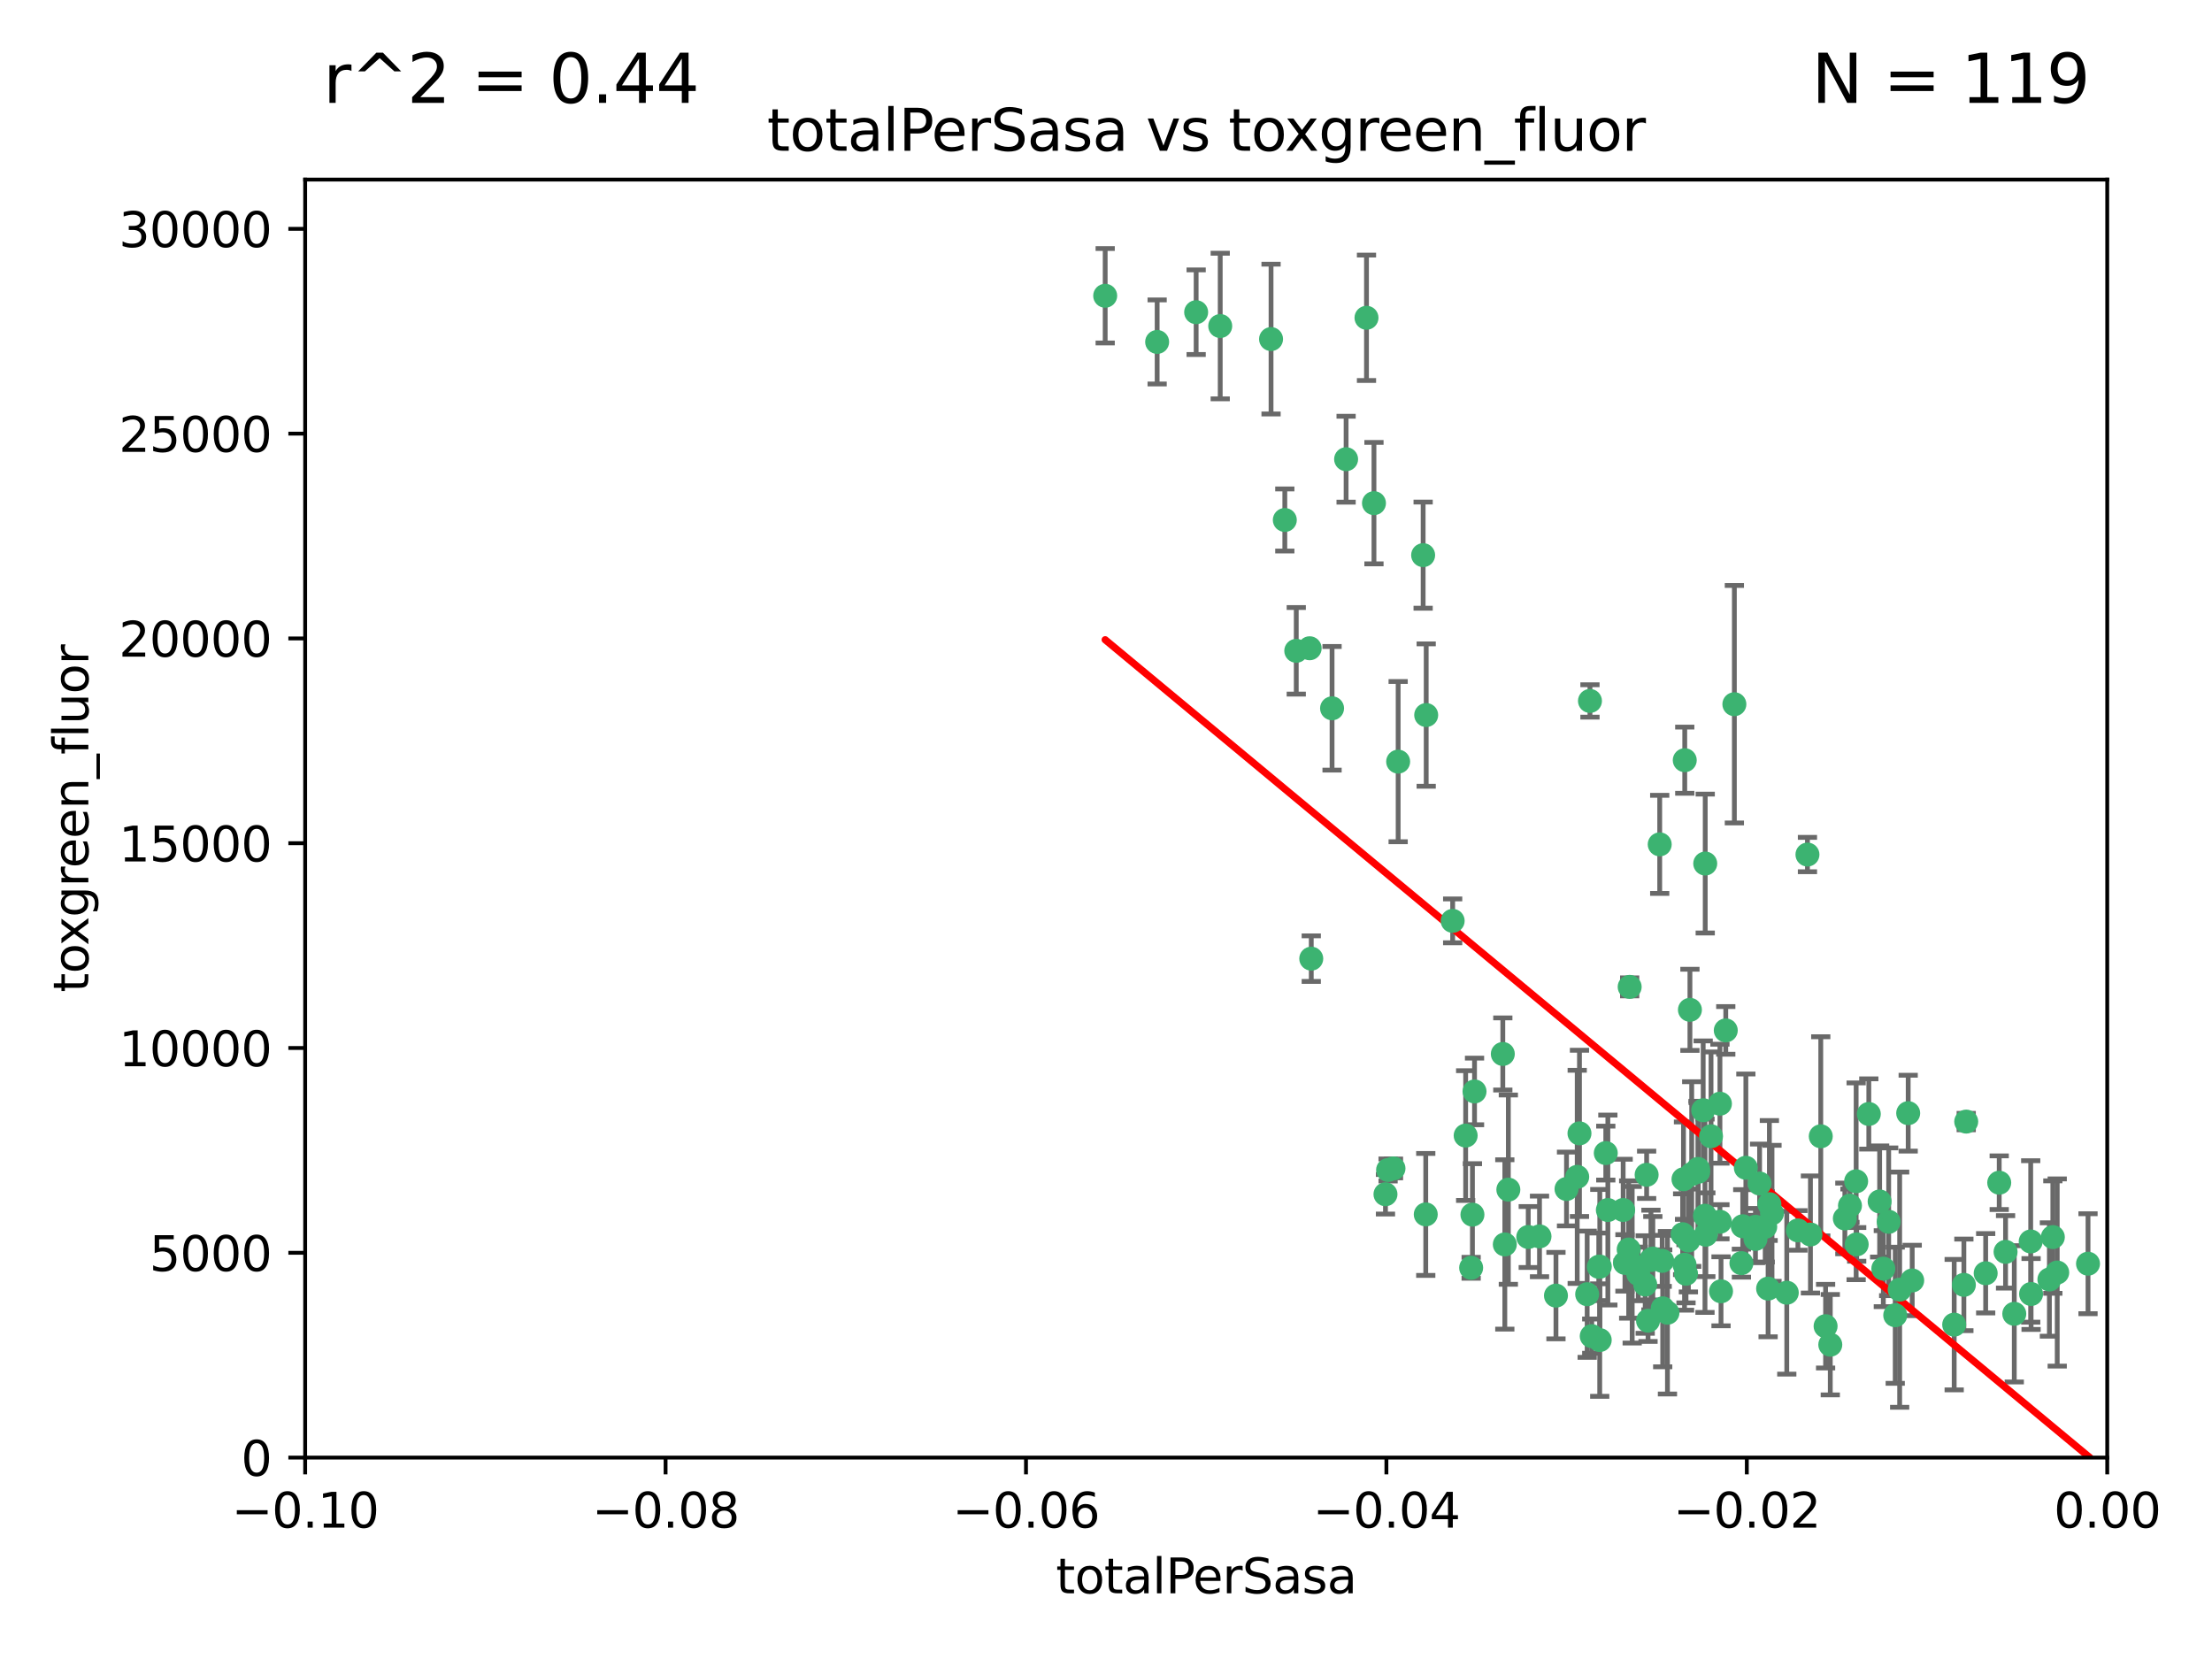 <?xml version="1.0" encoding="utf-8" standalone="no"?>
<!DOCTYPE svg PUBLIC "-//W3C//DTD SVG 1.1//EN"
  "http://www.w3.org/Graphics/SVG/1.1/DTD/svg11.dtd">
<svg xmlns:xlink="http://www.w3.org/1999/xlink" width="460.8pt" height="345.6pt" viewBox="0 0 460.8 345.6" xmlns="http://www.w3.org/2000/svg" version="1.1">
 <defs>
  <style type="text/css">*{stroke-linejoin: round; stroke-linecap: butt}</style>
 </defs>
 <g id="figure_1">
  <g id="patch_1">
   <path d="M 0 345.6 
L 460.8 345.6 
L 460.8 0 
L 0 0 
z
" style="fill: #ffffff"/>
  </g>
  <g id="axes_1">
   <g id="patch_2">
    <path d="M 63.571 303.64 
L 438.975 303.64 
L 438.975 37.411 
L 63.571 37.411 
z
" style="fill: #ffffff"/>
   </g>
   <g id="PathCollection_1">
    <defs>
     <path id="md1d6f36b58" d="M 0 1.118 
C 0.297 1.118 0.581 1 0.791 0.791 
C 1 0.581 1.118 0.297 1.118 0 
C 1.118 -0.297 1 -0.581 0.791 -0.791 
C 0.581 -1 0.297 -1.118 0 -1.118 
C -0.297 -1.118 -0.581 -1 -0.791 -0.791 
C -1 -0.581 -1.118 -0.297 -1.118 0 
C -1.118 0.297 -1 0.581 -0.791 0.791 
C -0.581 1 -0.297 1.118 0 1.118 
z
" style="stroke: #3cb371"/>
    </defs>
    <g clip-path="url(#pe4e04c5fb0)">
     <use xlink:href="#md1d6f36b58" x="241.055" y="71.233" style="fill: #3cb371; stroke: #3cb371"/>
     <use xlink:href="#md1d6f36b58" x="254.195" y="67.919" style="fill: #3cb371; stroke: #3cb371"/>
     <use xlink:href="#md1d6f36b58" x="230.231" y="61.614" style="fill: #3cb371; stroke: #3cb371"/>
     <use xlink:href="#md1d6f36b58" x="296.465" y="115.648" style="fill: #3cb371; stroke: #3cb371"/>
     <use xlink:href="#md1d6f36b58" x="272.826" y="135.046" style="fill: #3cb371; stroke: #3cb371"/>
     <use xlink:href="#md1d6f36b58" x="280.418" y="95.658" style="fill: #3cb371; stroke: #3cb371"/>
     <use xlink:href="#md1d6f36b58" x="270.035" y="135.578" style="fill: #3cb371; stroke: #3cb371"/>
     <use xlink:href="#md1d6f36b58" x="264.783" y="70.635" style="fill: #3cb371; stroke: #3cb371"/>
     <use xlink:href="#md1d6f36b58" x="249.18" y="65.037" style="fill: #3cb371; stroke: #3cb371"/>
     <use xlink:href="#md1d6f36b58" x="277.493" y="147.553" style="fill: #3cb371; stroke: #3cb371"/>
     <use xlink:href="#md1d6f36b58" x="273.159" y="199.703" style="fill: #3cb371; stroke: #3cb371"/>
     <use xlink:href="#md1d6f36b58" x="305.324" y="236.558" style="fill: #3cb371; stroke: #3cb371"/>
     <use xlink:href="#md1d6f36b58" x="267.65" y="108.323" style="fill: #3cb371; stroke: #3cb371"/>
     <use xlink:href="#md1d6f36b58" x="288.62" y="248.785" style="fill: #3cb371; stroke: #3cb371"/>
     <use xlink:href="#md1d6f36b58" x="291.26" y="158.661" style="fill: #3cb371; stroke: #3cb371"/>
     <use xlink:href="#md1d6f36b58" x="284.666" y="66.198" style="fill: #3cb371; stroke: #3cb371"/>
     <use xlink:href="#md1d6f36b58" x="286.223" y="104.816" style="fill: #3cb371; stroke: #3cb371"/>
     <use xlink:href="#md1d6f36b58" x="314.216" y="247.823" style="fill: #3cb371; stroke: #3cb371"/>
     <use xlink:href="#md1d6f36b58" x="318.362" y="257.691" style="fill: #3cb371; stroke: #3cb371"/>
     <use xlink:href="#md1d6f36b58" x="313.064" y="219.559" style="fill: #3cb371; stroke: #3cb371"/>
     <use xlink:href="#md1d6f36b58" x="306.735" y="253.033" style="fill: #3cb371; stroke: #3cb371"/>
     <use xlink:href="#md1d6f36b58" x="289.164" y="243.728" style="fill: #3cb371; stroke: #3cb371"/>
     <use xlink:href="#md1d6f36b58" x="329.033" y="236.101" style="fill: #3cb371; stroke: #3cb371"/>
     <use xlink:href="#md1d6f36b58" x="330.637" y="269.608" style="fill: #3cb371; stroke: #3cb371"/>
     <use xlink:href="#md1d6f36b58" x="320.707" y="257.563" style="fill: #3cb371; stroke: #3cb371"/>
     <use xlink:href="#md1d6f36b58" x="326.333" y="247.687" style="fill: #3cb371; stroke: #3cb371"/>
     <use xlink:href="#md1d6f36b58" x="334.946" y="252.071" style="fill: #3cb371; stroke: #3cb371"/>
     <use xlink:href="#md1d6f36b58" x="345.749" y="175.895" style="fill: #3cb371; stroke: #3cb371"/>
     <use xlink:href="#md1d6f36b58" x="324.135" y="269.901" style="fill: #3cb371; stroke: #3cb371"/>
     <use xlink:href="#md1d6f36b58" x="297.102" y="148.957" style="fill: #3cb371; stroke: #3cb371"/>
     <use xlink:href="#md1d6f36b58" x="290.29" y="243.408" style="fill: #3cb371; stroke: #3cb371"/>
     <use xlink:href="#md1d6f36b58" x="346.372" y="272.55" style="fill: #3cb371; stroke: #3cb371"/>
     <use xlink:href="#md1d6f36b58" x="339.285" y="260.295" style="fill: #3cb371; stroke: #3cb371"/>
     <use xlink:href="#md1d6f36b58" x="339.491" y="205.586" style="fill: #3cb371; stroke: #3cb371"/>
     <use xlink:href="#md1d6f36b58" x="334.515" y="240.21" style="fill: #3cb371; stroke: #3cb371"/>
     <use xlink:href="#md1d6f36b58" x="333.054" y="263.902" style="fill: #3cb371; stroke: #3cb371"/>
     <use xlink:href="#md1d6f36b58" x="350.702" y="245.66" style="fill: #3cb371; stroke: #3cb371"/>
     <use xlink:href="#md1d6f36b58" x="346.264" y="262.658" style="fill: #3cb371; stroke: #3cb371"/>
     <use xlink:href="#md1d6f36b58" x="302.616" y="191.833" style="fill: #3cb371; stroke: #3cb371"/>
     <use xlink:href="#md1d6f36b58" x="331.219" y="146.019" style="fill: #3cb371; stroke: #3cb371"/>
     <use xlink:href="#md1d6f36b58" x="353.733" y="243.509" style="fill: #3cb371; stroke: #3cb371"/>
     <use xlink:href="#md1d6f36b58" x="358.293" y="254.515" style="fill: #3cb371; stroke: #3cb371"/>
     <use xlink:href="#md1d6f36b58" x="333.252" y="279.16" style="fill: #3cb371; stroke: #3cb371"/>
     <use xlink:href="#md1d6f36b58" x="351.721" y="258.421" style="fill: #3cb371; stroke: #3cb371"/>
     <use xlink:href="#md1d6f36b58" x="347.362" y="273.467" style="fill: #3cb371; stroke: #3cb371"/>
     <use xlink:href="#md1d6f36b58" x="352.413" y="244.578" style="fill: #3cb371; stroke: #3cb371"/>
     <use xlink:href="#md1d6f36b58" x="350.92" y="263.47" style="fill: #3cb371; stroke: #3cb371"/>
     <use xlink:href="#md1d6f36b58" x="343.923" y="262.484" style="fill: #3cb371; stroke: #3cb371"/>
     <use xlink:href="#md1d6f36b58" x="353.773" y="244.103" style="fill: #3cb371; stroke: #3cb371"/>
     <use xlink:href="#md1d6f36b58" x="307.172" y="227.368" style="fill: #3cb371; stroke: #3cb371"/>
     <use xlink:href="#md1d6f36b58" x="328.562" y="245.16" style="fill: #3cb371; stroke: #3cb371"/>
     <use xlink:href="#md1d6f36b58" x="340.015" y="263.471" style="fill: #3cb371; stroke: #3cb371"/>
     <use xlink:href="#md1d6f36b58" x="343.315" y="275.127" style="fill: #3cb371; stroke: #3cb371"/>
     <use xlink:href="#md1d6f36b58" x="333.267" y="263.853" style="fill: #3cb371; stroke: #3cb371"/>
     <use xlink:href="#md1d6f36b58" x="338.132" y="252.062" style="fill: #3cb371; stroke: #3cb371"/>
     <use xlink:href="#md1d6f36b58" x="352.043" y="210.364" style="fill: #3cb371; stroke: #3cb371"/>
     <use xlink:href="#md1d6f36b58" x="341.275" y="265.379" style="fill: #3cb371; stroke: #3cb371"/>
     <use xlink:href="#md1d6f36b58" x="363.047" y="255.448" style="fill: #3cb371; stroke: #3cb371"/>
     <use xlink:href="#md1d6f36b58" x="342.727" y="267.588" style="fill: #3cb371; stroke: #3cb371"/>
     <use xlink:href="#md1d6f36b58" x="355.179" y="253.264" style="fill: #3cb371; stroke: #3cb371"/>
     <use xlink:href="#md1d6f36b58" x="358.522" y="269.002" style="fill: #3cb371; stroke: #3cb371"/>
     <use xlink:href="#md1d6f36b58" x="356.438" y="236.707" style="fill: #3cb371; stroke: #3cb371"/>
     <use xlink:href="#md1d6f36b58" x="313.481" y="259.238" style="fill: #3cb371; stroke: #3cb371"/>
     <use xlink:href="#md1d6f36b58" x="331.587" y="278.339" style="fill: #3cb371; stroke: #3cb371"/>
     <use xlink:href="#md1d6f36b58" x="350.965" y="158.364" style="fill: #3cb371; stroke: #3cb371"/>
     <use xlink:href="#md1d6f36b58" x="351.226" y="265.349" style="fill: #3cb371; stroke: #3cb371"/>
     <use xlink:href="#md1d6f36b58" x="338.506" y="263.083" style="fill: #3cb371; stroke: #3cb371"/>
     <use xlink:href="#md1d6f36b58" x="306.467" y="264.102" style="fill: #3cb371; stroke: #3cb371"/>
     <use xlink:href="#md1d6f36b58" x="355.23" y="179.893" style="fill: #3cb371; stroke: #3cb371"/>
     <use xlink:href="#md1d6f36b58" x="354.804" y="231.287" style="fill: #3cb371; stroke: #3cb371"/>
     <use xlink:href="#md1d6f36b58" x="368.328" y="268.442" style="fill: #3cb371; stroke: #3cb371"/>
     <use xlink:href="#md1d6f36b58" x="376.526" y="178.02" style="fill: #3cb371; stroke: #3cb371"/>
     <use xlink:href="#md1d6f36b58" x="362.768" y="263.135" style="fill: #3cb371; stroke: #3cb371"/>
     <use xlink:href="#md1d6f36b58" x="343.023" y="244.732" style="fill: #3cb371; stroke: #3cb371"/>
     <use xlink:href="#md1d6f36b58" x="359.51" y="214.652" style="fill: #3cb371; stroke: #3cb371"/>
     <use xlink:href="#md1d6f36b58" x="365.689" y="255.564" style="fill: #3cb371; stroke: #3cb371"/>
     <use xlink:href="#md1d6f36b58" x="363.694" y="243.268" style="fill: #3cb371; stroke: #3cb371"/>
     <use xlink:href="#md1d6f36b58" x="368.596" y="250.851" style="fill: #3cb371; stroke: #3cb371"/>
     <use xlink:href="#md1d6f36b58" x="344.314" y="262.185" style="fill: #3cb371; stroke: #3cb371"/>
     <use xlink:href="#md1d6f36b58" x="367.728" y="255.576" style="fill: #3cb371; stroke: #3cb371"/>
     <use xlink:href="#md1d6f36b58" x="369.14" y="252.753" style="fill: #3cb371; stroke: #3cb371"/>
     <use xlink:href="#md1d6f36b58" x="361.301" y="146.701" style="fill: #3cb371; stroke: #3cb371"/>
     <use xlink:href="#md1d6f36b58" x="374.538" y="256.316" style="fill: #3cb371; stroke: #3cb371"/>
     <use xlink:href="#md1d6f36b58" x="377.149" y="257.164" style="fill: #3cb371; stroke: #3cb371"/>
     <use xlink:href="#md1d6f36b58" x="355.356" y="257.22" style="fill: #3cb371; stroke: #3cb371"/>
     <use xlink:href="#md1d6f36b58" x="365.695" y="258.101" style="fill: #3cb371; stroke: #3cb371"/>
     <use xlink:href="#md1d6f36b58" x="350.525" y="257.109" style="fill: #3cb371; stroke: #3cb371"/>
     <use xlink:href="#md1d6f36b58" x="386.782" y="259.226" style="fill: #3cb371; stroke: #3cb371"/>
     <use xlink:href="#md1d6f36b58" x="358.294" y="229.921" style="fill: #3cb371; stroke: #3cb371"/>
     <use xlink:href="#md1d6f36b58" x="385.384" y="251.161" style="fill: #3cb371; stroke: #3cb371"/>
     <use xlink:href="#md1d6f36b58" x="397.511" y="231.89" style="fill: #3cb371; stroke: #3cb371"/>
     <use xlink:href="#md1d6f36b58" x="366.556" y="246.553" style="fill: #3cb371; stroke: #3cb371"/>
     <use xlink:href="#md1d6f36b58" x="384.316" y="253.825" style="fill: #3cb371; stroke: #3cb371"/>
     <use xlink:href="#md1d6f36b58" x="297.012" y="252.987" style="fill: #3cb371; stroke: #3cb371"/>
     <use xlink:href="#md1d6f36b58" x="398.347" y="266.745" style="fill: #3cb371; stroke: #3cb371"/>
     <use xlink:href="#md1d6f36b58" x="380.305" y="276.267" style="fill: #3cb371; stroke: #3cb371"/>
     <use xlink:href="#md1d6f36b58" x="391.563" y="250.287" style="fill: #3cb371; stroke: #3cb371"/>
     <use xlink:href="#md1d6f36b58" x="386.669" y="246.088" style="fill: #3cb371; stroke: #3cb371"/>
     <use xlink:href="#md1d6f36b58" x="379.299" y="236.712" style="fill: #3cb371; stroke: #3cb371"/>
     <use xlink:href="#md1d6f36b58" x="381.282" y="280.126" style="fill: #3cb371; stroke: #3cb371"/>
     <use xlink:href="#md1d6f36b58" x="392.332" y="264.284" style="fill: #3cb371; stroke: #3cb371"/>
     <use xlink:href="#md1d6f36b58" x="372.22" y="269.294" style="fill: #3cb371; stroke: #3cb371"/>
     <use xlink:href="#md1d6f36b58" x="393.447" y="254.52" style="fill: #3cb371; stroke: #3cb371"/>
     <use xlink:href="#md1d6f36b58" x="389.306" y="232.062" style="fill: #3cb371; stroke: #3cb371"/>
     <use xlink:href="#md1d6f36b58" x="394.812" y="273.991" style="fill: #3cb371; stroke: #3cb371"/>
     <use xlink:href="#md1d6f36b58" x="409.599" y="233.649" style="fill: #3cb371; stroke: #3cb371"/>
     <use xlink:href="#md1d6f36b58" x="407.093" y="275.949" style="fill: #3cb371; stroke: #3cb371"/>
     <use xlink:href="#md1d6f36b58" x="395.734" y="268.661" style="fill: #3cb371; stroke: #3cb371"/>
     <use xlink:href="#md1d6f36b58" x="416.474" y="246.377" style="fill: #3cb371; stroke: #3cb371"/>
     <use xlink:href="#md1d6f36b58" x="413.653" y="265.242" style="fill: #3cb371; stroke: #3cb371"/>
     <use xlink:href="#md1d6f36b58" x="409.112" y="267.66" style="fill: #3cb371; stroke: #3cb371"/>
     <use xlink:href="#md1d6f36b58" x="417.796" y="260.788" style="fill: #3cb371; stroke: #3cb371"/>
     <use xlink:href="#md1d6f36b58" x="423.113" y="269.564" style="fill: #3cb371; stroke: #3cb371"/>
     <use xlink:href="#md1d6f36b58" x="419.611" y="273.693" style="fill: #3cb371; stroke: #3cb371"/>
     <use xlink:href="#md1d6f36b58" x="426.927" y="266.543" style="fill: #3cb371; stroke: #3cb371"/>
     <use xlink:href="#md1d6f36b58" x="423.033" y="258.619" style="fill: #3cb371; stroke: #3cb371"/>
     <use xlink:href="#md1d6f36b58" x="427.644" y="257.709" style="fill: #3cb371; stroke: #3cb371"/>
     <use xlink:href="#md1d6f36b58" x="428.558" y="265.088" style="fill: #3cb371; stroke: #3cb371"/>
     <use xlink:href="#md1d6f36b58" x="434.973" y="263.254" style="fill: #3cb371; stroke: #3cb371"/>
    </g>
   </g>
   <g id="matplotlib.axis_1">
    <g id="xtick_1">
     <g id="line2d_1">
      <defs>
       <path id="m6254d92188" d="M 0 0 
L 0 3.5 
" style="stroke: #000000; stroke-width: 0.8"/>
      </defs>
      <g>
       <use xlink:href="#m6254d92188" x="63.571" y="303.64" style="stroke: #000000; stroke-width: 0.8"/>
      </g>
     </g>
     <g id="text_1">
      <!-- −0.10 -->
      <g transform="translate(48.249 318.238)scale(0.1 -0.1)">
       <defs>
        <path id="DejaVuSans-2212" d="M 678 2272 
L 4684 2272 
L 4684 1741 
L 678 1741 
L 678 2272 
z
" transform="scale(0.016)"/>
        <path id="DejaVuSans-30" d="M 2034 4250 
Q 1547 4250 1301 3770 
Q 1056 3291 1056 2328 
Q 1056 1369 1301 889 
Q 1547 409 2034 409 
Q 2525 409 2770 889 
Q 3016 1369 3016 2328 
Q 3016 3291 2770 3770 
Q 2525 4250 2034 4250 
z
M 2034 4750 
Q 2819 4750 3233 4129 
Q 3647 3509 3647 2328 
Q 3647 1150 3233 529 
Q 2819 -91 2034 -91 
Q 1250 -91 836 529 
Q 422 1150 422 2328 
Q 422 3509 836 4129 
Q 1250 4750 2034 4750 
z
" transform="scale(0.016)"/>
        <path id="DejaVuSans-2e" d="M 684 794 
L 1344 794 
L 1344 0 
L 684 0 
L 684 794 
z
" transform="scale(0.016)"/>
        <path id="DejaVuSans-31" d="M 794 531 
L 1825 531 
L 1825 4091 
L 703 3866 
L 703 4441 
L 1819 4666 
L 2450 4666 
L 2450 531 
L 3481 531 
L 3481 0 
L 794 0 
L 794 531 
z
" transform="scale(0.016)"/>
       </defs>
       <use xlink:href="#DejaVuSans-2212"/>
       <use xlink:href="#DejaVuSans-30" x="83.789"/>
       <use xlink:href="#DejaVuSans-2e" x="147.412"/>
       <use xlink:href="#DejaVuSans-31" x="179.199"/>
       <use xlink:href="#DejaVuSans-30" x="242.822"/>
      </g>
     </g>
    </g>
    <g id="xtick_2">
     <g id="line2d_2">
      <g>
       <use xlink:href="#m6254d92188" x="138.652" y="303.64" style="stroke: #000000; stroke-width: 0.8"/>
      </g>
     </g>
     <g id="text_2">
      <!-- −0.08 -->
      <g transform="translate(123.329 318.238)scale(0.1 -0.1)">
       <defs>
        <path id="DejaVuSans-38" d="M 2034 2216 
Q 1584 2216 1326 1975 
Q 1069 1734 1069 1313 
Q 1069 891 1326 650 
Q 1584 409 2034 409 
Q 2484 409 2743 651 
Q 3003 894 3003 1313 
Q 3003 1734 2745 1975 
Q 2488 2216 2034 2216 
z
M 1403 2484 
Q 997 2584 770 2862 
Q 544 3141 544 3541 
Q 544 4100 942 4425 
Q 1341 4750 2034 4750 
Q 2731 4750 3128 4425 
Q 3525 4100 3525 3541 
Q 3525 3141 3298 2862 
Q 3072 2584 2669 2484 
Q 3125 2378 3379 2068 
Q 3634 1759 3634 1313 
Q 3634 634 3220 271 
Q 2806 -91 2034 -91 
Q 1263 -91 848 271 
Q 434 634 434 1313 
Q 434 1759 690 2068 
Q 947 2378 1403 2484 
z
M 1172 3481 
Q 1172 3119 1398 2916 
Q 1625 2713 2034 2713 
Q 2441 2713 2670 2916 
Q 2900 3119 2900 3481 
Q 2900 3844 2670 4047 
Q 2441 4250 2034 4250 
Q 1625 4250 1398 4047 
Q 1172 3844 1172 3481 
z
" transform="scale(0.016)"/>
       </defs>
       <use xlink:href="#DejaVuSans-2212"/>
       <use xlink:href="#DejaVuSans-30" x="83.789"/>
       <use xlink:href="#DejaVuSans-2e" x="147.412"/>
       <use xlink:href="#DejaVuSans-30" x="179.199"/>
       <use xlink:href="#DejaVuSans-38" x="242.822"/>
      </g>
     </g>
    </g>
    <g id="xtick_3">
     <g id="line2d_3">
      <g>
       <use xlink:href="#m6254d92188" x="213.733" y="303.64" style="stroke: #000000; stroke-width: 0.8"/>
      </g>
     </g>
     <g id="text_3">
      <!-- −0.06 -->
      <g transform="translate(198.41 318.238)scale(0.1 -0.1)">
       <defs>
        <path id="DejaVuSans-36" d="M 2113 2584 
Q 1688 2584 1439 2293 
Q 1191 2003 1191 1497 
Q 1191 994 1439 701 
Q 1688 409 2113 409 
Q 2538 409 2786 701 
Q 3034 994 3034 1497 
Q 3034 2003 2786 2293 
Q 2538 2584 2113 2584 
z
M 3366 4563 
L 3366 3988 
Q 3128 4100 2886 4159 
Q 2644 4219 2406 4219 
Q 1781 4219 1451 3797 
Q 1122 3375 1075 2522 
Q 1259 2794 1537 2939 
Q 1816 3084 2150 3084 
Q 2853 3084 3261 2657 
Q 3669 2231 3669 1497 
Q 3669 778 3244 343 
Q 2819 -91 2113 -91 
Q 1303 -91 875 529 
Q 447 1150 447 2328 
Q 447 3434 972 4092 
Q 1497 4750 2381 4750 
Q 2619 4750 2861 4703 
Q 3103 4656 3366 4563 
z
" transform="scale(0.016)"/>
       </defs>
       <use xlink:href="#DejaVuSans-2212"/>
       <use xlink:href="#DejaVuSans-30" x="83.789"/>
       <use xlink:href="#DejaVuSans-2e" x="147.412"/>
       <use xlink:href="#DejaVuSans-30" x="179.199"/>
       <use xlink:href="#DejaVuSans-36" x="242.822"/>
      </g>
     </g>
    </g>
    <g id="xtick_4">
     <g id="line2d_4">
      <g>
       <use xlink:href="#m6254d92188" x="288.813" y="303.64" style="stroke: #000000; stroke-width: 0.8"/>
      </g>
     </g>
     <g id="text_4">
      <!-- −0.04 -->
      <g transform="translate(273.491 318.238)scale(0.1 -0.1)">
       <defs>
        <path id="DejaVuSans-34" d="M 2419 4116 
L 825 1625 
L 2419 1625 
L 2419 4116 
z
M 2253 4666 
L 3047 4666 
L 3047 1625 
L 3713 1625 
L 3713 1100 
L 3047 1100 
L 3047 0 
L 2419 0 
L 2419 1100 
L 313 1100 
L 313 1709 
L 2253 4666 
z
" transform="scale(0.016)"/>
       </defs>
       <use xlink:href="#DejaVuSans-2212"/>
       <use xlink:href="#DejaVuSans-30" x="83.789"/>
       <use xlink:href="#DejaVuSans-2e" x="147.412"/>
       <use xlink:href="#DejaVuSans-30" x="179.199"/>
       <use xlink:href="#DejaVuSans-34" x="242.822"/>
      </g>
     </g>
    </g>
    <g id="xtick_5">
     <g id="line2d_5">
      <g>
       <use xlink:href="#m6254d92188" x="363.894" y="303.64" style="stroke: #000000; stroke-width: 0.8"/>
      </g>
     </g>
     <g id="text_5">
      <!-- −0.02 -->
      <g transform="translate(348.572 318.238)scale(0.1 -0.1)">
       <defs>
        <path id="DejaVuSans-32" d="M 1228 531 
L 3431 531 
L 3431 0 
L 469 0 
L 469 531 
Q 828 903 1448 1529 
Q 2069 2156 2228 2338 
Q 2531 2678 2651 2914 
Q 2772 3150 2772 3378 
Q 2772 3750 2511 3984 
Q 2250 4219 1831 4219 
Q 1534 4219 1204 4116 
Q 875 4013 500 3803 
L 500 4441 
Q 881 4594 1212 4672 
Q 1544 4750 1819 4750 
Q 2544 4750 2975 4387 
Q 3406 4025 3406 3419 
Q 3406 3131 3298 2873 
Q 3191 2616 2906 2266 
Q 2828 2175 2409 1742 
Q 1991 1309 1228 531 
z
" transform="scale(0.016)"/>
       </defs>
       <use xlink:href="#DejaVuSans-2212"/>
       <use xlink:href="#DejaVuSans-30" x="83.789"/>
       <use xlink:href="#DejaVuSans-2e" x="147.412"/>
       <use xlink:href="#DejaVuSans-30" x="179.199"/>
       <use xlink:href="#DejaVuSans-32" x="242.822"/>
      </g>
     </g>
    </g>
    <g id="xtick_6">
     <g id="line2d_6">
      <g>
       <use xlink:href="#m6254d92188" x="438.975" y="303.64" style="stroke: #000000; stroke-width: 0.8"/>
      </g>
     </g>
     <g id="text_6">
      <!-- 0.00 -->
      <g transform="translate(427.842 318.238)scale(0.1 -0.1)">
       <use xlink:href="#DejaVuSans-30"/>
       <use xlink:href="#DejaVuSans-2e" x="63.623"/>
       <use xlink:href="#DejaVuSans-30" x="95.41"/>
       <use xlink:href="#DejaVuSans-30" x="159.033"/>
      </g>
     </g>
    </g>
    <g id="text_7">
     <!-- totalPerSasa -->
     <g transform="translate(219.968 331.917)scale(0.1 -0.1)">
      <defs>
       <path id="DejaVuSans-74" d="M 1172 4494 
L 1172 3500 
L 2356 3500 
L 2356 3053 
L 1172 3053 
L 1172 1153 
Q 1172 725 1289 603 
Q 1406 481 1766 481 
L 2356 481 
L 2356 0 
L 1766 0 
Q 1100 0 847 248 
Q 594 497 594 1153 
L 594 3053 
L 172 3053 
L 172 3500 
L 594 3500 
L 594 4494 
L 1172 4494 
z
" transform="scale(0.016)"/>
       <path id="DejaVuSans-6f" d="M 1959 3097 
Q 1497 3097 1228 2736 
Q 959 2375 959 1747 
Q 959 1119 1226 758 
Q 1494 397 1959 397 
Q 2419 397 2687 759 
Q 2956 1122 2956 1747 
Q 2956 2369 2687 2733 
Q 2419 3097 1959 3097 
z
M 1959 3584 
Q 2709 3584 3137 3096 
Q 3566 2609 3566 1747 
Q 3566 888 3137 398 
Q 2709 -91 1959 -91 
Q 1206 -91 779 398 
Q 353 888 353 1747 
Q 353 2609 779 3096 
Q 1206 3584 1959 3584 
z
" transform="scale(0.016)"/>
       <path id="DejaVuSans-61" d="M 2194 1759 
Q 1497 1759 1228 1600 
Q 959 1441 959 1056 
Q 959 750 1161 570 
Q 1363 391 1709 391 
Q 2188 391 2477 730 
Q 2766 1069 2766 1631 
L 2766 1759 
L 2194 1759 
z
M 3341 1997 
L 3341 0 
L 2766 0 
L 2766 531 
Q 2569 213 2275 61 
Q 1981 -91 1556 -91 
Q 1019 -91 701 211 
Q 384 513 384 1019 
Q 384 1609 779 1909 
Q 1175 2209 1959 2209 
L 2766 2209 
L 2766 2266 
Q 2766 2663 2505 2880 
Q 2244 3097 1772 3097 
Q 1472 3097 1187 3025 
Q 903 2953 641 2809 
L 641 3341 
Q 956 3463 1253 3523 
Q 1550 3584 1831 3584 
Q 2591 3584 2966 3190 
Q 3341 2797 3341 1997 
z
" transform="scale(0.016)"/>
       <path id="DejaVuSans-6c" d="M 603 4863 
L 1178 4863 
L 1178 0 
L 603 0 
L 603 4863 
z
" transform="scale(0.016)"/>
       <path id="DejaVuSans-50" d="M 1259 4147 
L 1259 2394 
L 2053 2394 
Q 2494 2394 2734 2622 
Q 2975 2850 2975 3272 
Q 2975 3691 2734 3919 
Q 2494 4147 2053 4147 
L 1259 4147 
z
M 628 4666 
L 2053 4666 
Q 2838 4666 3239 4311 
Q 3641 3956 3641 3272 
Q 3641 2581 3239 2228 
Q 2838 1875 2053 1875 
L 1259 1875 
L 1259 0 
L 628 0 
L 628 4666 
z
" transform="scale(0.016)"/>
       <path id="DejaVuSans-65" d="M 3597 1894 
L 3597 1613 
L 953 1613 
Q 991 1019 1311 708 
Q 1631 397 2203 397 
Q 2534 397 2845 478 
Q 3156 559 3463 722 
L 3463 178 
Q 3153 47 2828 -22 
Q 2503 -91 2169 -91 
Q 1331 -91 842 396 
Q 353 884 353 1716 
Q 353 2575 817 3079 
Q 1281 3584 2069 3584 
Q 2775 3584 3186 3129 
Q 3597 2675 3597 1894 
z
M 3022 2063 
Q 3016 2534 2758 2815 
Q 2500 3097 2075 3097 
Q 1594 3097 1305 2825 
Q 1016 2553 972 2059 
L 3022 2063 
z
" transform="scale(0.016)"/>
       <path id="DejaVuSans-72" d="M 2631 2963 
Q 2534 3019 2420 3045 
Q 2306 3072 2169 3072 
Q 1681 3072 1420 2755 
Q 1159 2438 1159 1844 
L 1159 0 
L 581 0 
L 581 3500 
L 1159 3500 
L 1159 2956 
Q 1341 3275 1631 3429 
Q 1922 3584 2338 3584 
Q 2397 3584 2469 3576 
Q 2541 3569 2628 3553 
L 2631 2963 
z
" transform="scale(0.016)"/>
       <path id="DejaVuSans-53" d="M 3425 4513 
L 3425 3897 
Q 3066 4069 2747 4153 
Q 2428 4238 2131 4238 
Q 1616 4238 1336 4038 
Q 1056 3838 1056 3469 
Q 1056 3159 1242 3001 
Q 1428 2844 1947 2747 
L 2328 2669 
Q 3034 2534 3370 2195 
Q 3706 1856 3706 1288 
Q 3706 609 3251 259 
Q 2797 -91 1919 -91 
Q 1588 -91 1214 -16 
Q 841 59 441 206 
L 441 856 
Q 825 641 1194 531 
Q 1563 422 1919 422 
Q 2459 422 2753 634 
Q 3047 847 3047 1241 
Q 3047 1584 2836 1778 
Q 2625 1972 2144 2069 
L 1759 2144 
Q 1053 2284 737 2584 
Q 422 2884 422 3419 
Q 422 4038 858 4394 
Q 1294 4750 2059 4750 
Q 2388 4750 2728 4690 
Q 3069 4631 3425 4513 
z
" transform="scale(0.016)"/>
       <path id="DejaVuSans-73" d="M 2834 3397 
L 2834 2853 
Q 2591 2978 2328 3040 
Q 2066 3103 1784 3103 
Q 1356 3103 1142 2972 
Q 928 2841 928 2578 
Q 928 2378 1081 2264 
Q 1234 2150 1697 2047 
L 1894 2003 
Q 2506 1872 2764 1633 
Q 3022 1394 3022 966 
Q 3022 478 2636 193 
Q 2250 -91 1575 -91 
Q 1294 -91 989 -36 
Q 684 19 347 128 
L 347 722 
Q 666 556 975 473 
Q 1284 391 1588 391 
Q 1994 391 2212 530 
Q 2431 669 2431 922 
Q 2431 1156 2273 1281 
Q 2116 1406 1581 1522 
L 1381 1569 
Q 847 1681 609 1914 
Q 372 2147 372 2553 
Q 372 3047 722 3315 
Q 1072 3584 1716 3584 
Q 2034 3584 2315 3537 
Q 2597 3491 2834 3397 
z
" transform="scale(0.016)"/>
      </defs>
      <use xlink:href="#DejaVuSans-74"/>
      <use xlink:href="#DejaVuSans-6f" x="39.209"/>
      <use xlink:href="#DejaVuSans-74" x="100.391"/>
      <use xlink:href="#DejaVuSans-61" x="139.6"/>
      <use xlink:href="#DejaVuSans-6c" x="200.879"/>
      <use xlink:href="#DejaVuSans-50" x="228.662"/>
      <use xlink:href="#DejaVuSans-65" x="285.34"/>
      <use xlink:href="#DejaVuSans-72" x="346.863"/>
      <use xlink:href="#DejaVuSans-53" x="387.977"/>
      <use xlink:href="#DejaVuSans-61" x="451.453"/>
      <use xlink:href="#DejaVuSans-73" x="512.732"/>
      <use xlink:href="#DejaVuSans-61" x="564.832"/>
     </g>
    </g>
   </g>
   <g id="matplotlib.axis_2">
    <g id="ytick_1">
     <g id="line2d_7">
      <defs>
       <path id="m1469044f6d" d="M 0 0 
L -3.5 0 
" style="stroke: #000000; stroke-width: 0.8"/>
      </defs>
      <g>
       <use xlink:href="#m1469044f6d" x="63.571" y="303.64" style="stroke: #000000; stroke-width: 0.8"/>
      </g>
     </g>
     <g id="text_8">
      <!-- 0 -->
      <g transform="translate(50.209 307.439)scale(0.1 -0.1)">
       <use xlink:href="#DejaVuSans-30"/>
      </g>
     </g>
    </g>
    <g id="ytick_2">
     <g id="line2d_8">
      <g>
       <use xlink:href="#m1469044f6d" x="63.571" y="260.979" style="stroke: #000000; stroke-width: 0.8"/>
      </g>
     </g>
     <g id="text_9">
      <!-- 5000 -->
      <g transform="translate(31.121 264.778)scale(0.1 -0.1)">
       <defs>
        <path id="DejaVuSans-35" d="M 691 4666 
L 3169 4666 
L 3169 4134 
L 1269 4134 
L 1269 2991 
Q 1406 3038 1543 3061 
Q 1681 3084 1819 3084 
Q 2600 3084 3056 2656 
Q 3513 2228 3513 1497 
Q 3513 744 3044 326 
Q 2575 -91 1722 -91 
Q 1428 -91 1123 -41 
Q 819 9 494 109 
L 494 744 
Q 775 591 1075 516 
Q 1375 441 1709 441 
Q 2250 441 2565 725 
Q 2881 1009 2881 1497 
Q 2881 1984 2565 2268 
Q 2250 2553 1709 2553 
Q 1456 2553 1204 2497 
Q 953 2441 691 2322 
L 691 4666 
z
" transform="scale(0.016)"/>
       </defs>
       <use xlink:href="#DejaVuSans-35"/>
       <use xlink:href="#DejaVuSans-30" x="63.623"/>
       <use xlink:href="#DejaVuSans-30" x="127.246"/>
       <use xlink:href="#DejaVuSans-30" x="190.869"/>
      </g>
     </g>
    </g>
    <g id="ytick_3">
     <g id="line2d_9">
      <g>
       <use xlink:href="#m1469044f6d" x="63.571" y="218.317" style="stroke: #000000; stroke-width: 0.8"/>
      </g>
     </g>
     <g id="text_10">
      <!-- 10000 -->
      <g transform="translate(24.759 222.116)scale(0.1 -0.1)">
       <use xlink:href="#DejaVuSans-31"/>
       <use xlink:href="#DejaVuSans-30" x="63.623"/>
       <use xlink:href="#DejaVuSans-30" x="127.246"/>
       <use xlink:href="#DejaVuSans-30" x="190.869"/>
       <use xlink:href="#DejaVuSans-30" x="254.492"/>
      </g>
     </g>
    </g>
    <g id="ytick_4">
     <g id="line2d_10">
      <g>
       <use xlink:href="#m1469044f6d" x="63.571" y="175.656" style="stroke: #000000; stroke-width: 0.8"/>
      </g>
     </g>
     <g id="text_11">
      <!-- 15000 -->
      <g transform="translate(24.759 179.455)scale(0.1 -0.1)">
       <use xlink:href="#DejaVuSans-31"/>
       <use xlink:href="#DejaVuSans-35" x="63.623"/>
       <use xlink:href="#DejaVuSans-30" x="127.246"/>
       <use xlink:href="#DejaVuSans-30" x="190.869"/>
       <use xlink:href="#DejaVuSans-30" x="254.492"/>
      </g>
     </g>
    </g>
    <g id="ytick_5">
     <g id="line2d_11">
      <g>
       <use xlink:href="#m1469044f6d" x="63.571" y="132.994" style="stroke: #000000; stroke-width: 0.8"/>
      </g>
     </g>
     <g id="text_12">
      <!-- 20000 -->
      <g transform="translate(24.759 136.794)scale(0.1 -0.1)">
       <use xlink:href="#DejaVuSans-32"/>
       <use xlink:href="#DejaVuSans-30" x="63.623"/>
       <use xlink:href="#DejaVuSans-30" x="127.246"/>
       <use xlink:href="#DejaVuSans-30" x="190.869"/>
       <use xlink:href="#DejaVuSans-30" x="254.492"/>
      </g>
     </g>
    </g>
    <g id="ytick_6">
     <g id="line2d_12">
      <g>
       <use xlink:href="#m1469044f6d" x="63.571" y="90.333" style="stroke: #000000; stroke-width: 0.8"/>
      </g>
     </g>
     <g id="text_13">
      <!-- 25000 -->
      <g transform="translate(24.759 94.132)scale(0.1 -0.1)">
       <use xlink:href="#DejaVuSans-32"/>
       <use xlink:href="#DejaVuSans-35" x="63.623"/>
       <use xlink:href="#DejaVuSans-30" x="127.246"/>
       <use xlink:href="#DejaVuSans-30" x="190.869"/>
       <use xlink:href="#DejaVuSans-30" x="254.492"/>
      </g>
     </g>
    </g>
    <g id="ytick_7">
     <g id="line2d_13">
      <g>
       <use xlink:href="#m1469044f6d" x="63.571" y="47.672" style="stroke: #000000; stroke-width: 0.8"/>
      </g>
     </g>
     <g id="text_14">
      <!-- 30000 -->
      <g transform="translate(24.759 51.471)scale(0.1 -0.1)">
       <defs>
        <path id="DejaVuSans-33" d="M 2597 2516 
Q 3050 2419 3304 2112 
Q 3559 1806 3559 1356 
Q 3559 666 3084 287 
Q 2609 -91 1734 -91 
Q 1441 -91 1130 -33 
Q 819 25 488 141 
L 488 750 
Q 750 597 1062 519 
Q 1375 441 1716 441 
Q 2309 441 2620 675 
Q 2931 909 2931 1356 
Q 2931 1769 2642 2001 
Q 2353 2234 1838 2234 
L 1294 2234 
L 1294 2753 
L 1863 2753 
Q 2328 2753 2575 2939 
Q 2822 3125 2822 3475 
Q 2822 3834 2567 4026 
Q 2313 4219 1838 4219 
Q 1578 4219 1281 4162 
Q 984 4106 628 3988 
L 628 4550 
Q 988 4650 1302 4700 
Q 1616 4750 1894 4750 
Q 2613 4750 3031 4423 
Q 3450 4097 3450 3541 
Q 3450 3153 3228 2886 
Q 3006 2619 2597 2516 
z
" transform="scale(0.016)"/>
       </defs>
       <use xlink:href="#DejaVuSans-33"/>
       <use xlink:href="#DejaVuSans-30" x="63.623"/>
       <use xlink:href="#DejaVuSans-30" x="127.246"/>
       <use xlink:href="#DejaVuSans-30" x="190.869"/>
       <use xlink:href="#DejaVuSans-30" x="254.492"/>
      </g>
     </g>
    </g>
    <g id="text_15">
     <!-- toxgreen_fluor -->
     <g transform="translate(18.401 206.72)rotate(-90)scale(0.1 -0.1)">
      <defs>
       <path id="DejaVuSans-78" d="M 3513 3500 
L 2247 1797 
L 3578 0 
L 2900 0 
L 1881 1375 
L 863 0 
L 184 0 
L 1544 1831 
L 300 3500 
L 978 3500 
L 1906 2253 
L 2834 3500 
L 3513 3500 
z
" transform="scale(0.016)"/>
       <path id="DejaVuSans-67" d="M 2906 1791 
Q 2906 2416 2648 2759 
Q 2391 3103 1925 3103 
Q 1463 3103 1205 2759 
Q 947 2416 947 1791 
Q 947 1169 1205 825 
Q 1463 481 1925 481 
Q 2391 481 2648 825 
Q 2906 1169 2906 1791 
z
M 3481 434 
Q 3481 -459 3084 -895 
Q 2688 -1331 1869 -1331 
Q 1566 -1331 1297 -1286 
Q 1028 -1241 775 -1147 
L 775 -588 
Q 1028 -725 1275 -790 
Q 1522 -856 1778 -856 
Q 2344 -856 2625 -561 
Q 2906 -266 2906 331 
L 2906 616 
Q 2728 306 2450 153 
Q 2172 0 1784 0 
Q 1141 0 747 490 
Q 353 981 353 1791 
Q 353 2603 747 3093 
Q 1141 3584 1784 3584 
Q 2172 3584 2450 3431 
Q 2728 3278 2906 2969 
L 2906 3500 
L 3481 3500 
L 3481 434 
z
" transform="scale(0.016)"/>
       <path id="DejaVuSans-6e" d="M 3513 2113 
L 3513 0 
L 2938 0 
L 2938 2094 
Q 2938 2591 2744 2837 
Q 2550 3084 2163 3084 
Q 1697 3084 1428 2787 
Q 1159 2491 1159 1978 
L 1159 0 
L 581 0 
L 581 3500 
L 1159 3500 
L 1159 2956 
Q 1366 3272 1645 3428 
Q 1925 3584 2291 3584 
Q 2894 3584 3203 3211 
Q 3513 2838 3513 2113 
z
" transform="scale(0.016)"/>
       <path id="DejaVuSans-5f" d="M 3263 -1063 
L 3263 -1509 
L -63 -1509 
L -63 -1063 
L 3263 -1063 
z
" transform="scale(0.016)"/>
       <path id="DejaVuSans-66" d="M 2375 4863 
L 2375 4384 
L 1825 4384 
Q 1516 4384 1395 4259 
Q 1275 4134 1275 3809 
L 1275 3500 
L 2222 3500 
L 2222 3053 
L 1275 3053 
L 1275 0 
L 697 0 
L 697 3053 
L 147 3053 
L 147 3500 
L 697 3500 
L 697 3744 
Q 697 4328 969 4595 
Q 1241 4863 1831 4863 
L 2375 4863 
z
" transform="scale(0.016)"/>
       <path id="DejaVuSans-75" d="M 544 1381 
L 544 3500 
L 1119 3500 
L 1119 1403 
Q 1119 906 1312 657 
Q 1506 409 1894 409 
Q 2359 409 2629 706 
Q 2900 1003 2900 1516 
L 2900 3500 
L 3475 3500 
L 3475 0 
L 2900 0 
L 2900 538 
Q 2691 219 2414 64 
Q 2138 -91 1772 -91 
Q 1169 -91 856 284 
Q 544 659 544 1381 
z
M 1991 3584 
L 1991 3584 
z
" transform="scale(0.016)"/>
      </defs>
      <use xlink:href="#DejaVuSans-74"/>
      <use xlink:href="#DejaVuSans-6f" x="39.209"/>
      <use xlink:href="#DejaVuSans-78" x="97.266"/>
      <use xlink:href="#DejaVuSans-67" x="156.445"/>
      <use xlink:href="#DejaVuSans-72" x="219.922"/>
      <use xlink:href="#DejaVuSans-65" x="258.785"/>
      <use xlink:href="#DejaVuSans-65" x="320.309"/>
      <use xlink:href="#DejaVuSans-6e" x="381.832"/>
      <use xlink:href="#DejaVuSans-5f" x="445.211"/>
      <use xlink:href="#DejaVuSans-66" x="495.211"/>
      <use xlink:href="#DejaVuSans-6c" x="530.416"/>
      <use xlink:href="#DejaVuSans-75" x="558.199"/>
      <use xlink:href="#DejaVuSans-6f" x="621.578"/>
      <use xlink:href="#DejaVuSans-72" x="682.76"/>
     </g>
    </g>
   </g>
   <g id="LineCollection_1">
    <path d="M 241.055 79.988 
L 241.055 62.478 
" clip-path="url(#pe4e04c5fb0)" style="fill: none; stroke: #696969"/>
    <path d="M 254.195 83.087 
L 254.195 52.751 
" clip-path="url(#pe4e04c5fb0)" style="fill: none; stroke: #696969"/>
    <path d="M 230.231 71.449 
L 230.231 51.779 
" clip-path="url(#pe4e04c5fb0)" style="fill: none; stroke: #696969"/>
    <path d="M 296.465 126.703 
L 296.465 104.593 
" clip-path="url(#pe4e04c5fb0)" style="fill: none; stroke: #696969"/>
    <path d="M 272.826 135.685 
L 272.826 134.408 
" clip-path="url(#pe4e04c5fb0)" style="fill: none; stroke: #696969"/>
    <path d="M 280.418 104.608 
L 280.418 86.707 
" clip-path="url(#pe4e04c5fb0)" style="fill: none; stroke: #696969"/>
    <path d="M 270.035 144.593 
L 270.035 126.564 
" clip-path="url(#pe4e04c5fb0)" style="fill: none; stroke: #696969"/>
    <path d="M 264.783 86.238 
L 264.783 55.032 
" clip-path="url(#pe4e04c5fb0)" style="fill: none; stroke: #696969"/>
    <path d="M 249.18 73.849 
L 249.18 56.225 
" clip-path="url(#pe4e04c5fb0)" style="fill: none; stroke: #696969"/>
    <path d="M 277.493 160.428 
L 277.493 134.678 
" clip-path="url(#pe4e04c5fb0)" style="fill: none; stroke: #696969"/>
    <path d="M 273.159 204.448 
L 273.159 194.959 
" clip-path="url(#pe4e04c5fb0)" style="fill: none; stroke: #696969"/>
    <path d="M 305.324 250.072 
L 305.324 223.044 
" clip-path="url(#pe4e04c5fb0)" style="fill: none; stroke: #696969"/>
    <path d="M 267.65 114.789 
L 267.65 101.857 
" clip-path="url(#pe4e04c5fb0)" style="fill: none; stroke: #696969"/>
    <path d="M 288.62 252.906 
L 288.62 244.665 
" clip-path="url(#pe4e04c5fb0)" style="fill: none; stroke: #696969"/>
    <path d="M 291.26 175.352 
L 291.26 141.971 
" clip-path="url(#pe4e04c5fb0)" style="fill: none; stroke: #696969"/>
    <path d="M 284.666 79.261 
L 284.666 53.136 
" clip-path="url(#pe4e04c5fb0)" style="fill: none; stroke: #696969"/>
    <path d="M 286.223 117.463 
L 286.223 92.17 
" clip-path="url(#pe4e04c5fb0)" style="fill: none; stroke: #696969"/>
    <path d="M 314.216 267.542 
L 314.216 228.105 
" clip-path="url(#pe4e04c5fb0)" style="fill: none; stroke: #696969"/>
    <path d="M 318.362 264.04 
L 318.362 251.341 
" clip-path="url(#pe4e04c5fb0)" style="fill: none; stroke: #696969"/>
    <path d="M 313.064 227.069 
L 313.064 212.05 
" clip-path="url(#pe4e04c5fb0)" style="fill: none; stroke: #696969"/>
    <path d="M 306.735 263.649 
L 306.735 242.416 
" clip-path="url(#pe4e04c5fb0)" style="fill: none; stroke: #696969"/>
    <path d="M 289.164 246.022 
L 289.164 241.433 
" clip-path="url(#pe4e04c5fb0)" style="fill: none; stroke: #696969"/>
    <path d="M 329.033 253.415 
L 329.033 218.787 
" clip-path="url(#pe4e04c5fb0)" style="fill: none; stroke: #696969"/>
    <path d="M 330.637 282.759 
L 330.637 256.457 
" clip-path="url(#pe4e04c5fb0)" style="fill: none; stroke: #696969"/>
    <path d="M 320.707 265.96 
L 320.707 249.167 
" clip-path="url(#pe4e04c5fb0)" style="fill: none; stroke: #696969"/>
    <path d="M 326.333 255.374 
L 326.333 240 
" clip-path="url(#pe4e04c5fb0)" style="fill: none; stroke: #696969"/>
    <path d="M 334.946 271.851 
L 334.946 232.291 
" clip-path="url(#pe4e04c5fb0)" style="fill: none; stroke: #696969"/>
    <path d="M 345.749 186.112 
L 345.749 165.679 
" clip-path="url(#pe4e04c5fb0)" style="fill: none; stroke: #696969"/>
    <path d="M 324.135 278.911 
L 324.135 260.891 
" clip-path="url(#pe4e04c5fb0)" style="fill: none; stroke: #696969"/>
    <path d="M 297.102 163.785 
L 297.102 134.128 
" clip-path="url(#pe4e04c5fb0)" style="fill: none; stroke: #696969"/>
    <path d="M 290.29 245.372 
L 290.29 241.444 
" clip-path="url(#pe4e04c5fb0)" style="fill: none; stroke: #696969"/>
    <path d="M 346.372 284.734 
L 346.372 260.365 
" clip-path="url(#pe4e04c5fb0)" style="fill: none; stroke: #696969"/>
    <path d="M 339.285 274.598 
L 339.285 245.992 
" clip-path="url(#pe4e04c5fb0)" style="fill: none; stroke: #696969"/>
    <path d="M 339.491 207.466 
L 339.491 203.705 
" clip-path="url(#pe4e04c5fb0)" style="fill: none; stroke: #696969"/>
    <path d="M 334.515 245.824 
L 334.515 234.595 
" clip-path="url(#pe4e04c5fb0)" style="fill: none; stroke: #696969"/>
    <path d="M 333.054 270.939 
L 333.054 256.866 
" clip-path="url(#pe4e04c5fb0)" style="fill: none; stroke: #696969"/>
    <path d="M 350.702 257.592 
L 350.702 233.727 
" clip-path="url(#pe4e04c5fb0)" style="fill: none; stroke: #696969"/>
    <path d="M 346.264 267.976 
L 346.264 257.34 
" clip-path="url(#pe4e04c5fb0)" style="fill: none; stroke: #696969"/>
    <path d="M 302.616 196.4 
L 302.616 187.265 
" clip-path="url(#pe4e04c5fb0)" style="fill: none; stroke: #696969"/>
    <path d="M 331.219 149.392 
L 331.219 142.646 
" clip-path="url(#pe4e04c5fb0)" style="fill: none; stroke: #696969"/>
    <path d="M 353.733 257.601 
L 353.733 229.417 
" clip-path="url(#pe4e04c5fb0)" style="fill: none; stroke: #696969"/>
    <path d="M 358.293 258.071 
L 358.293 250.958 
" clip-path="url(#pe4e04c5fb0)" style="fill: none; stroke: #696969"/>
    <path d="M 333.252 290.881 
L 333.252 267.438 
" clip-path="url(#pe4e04c5fb0)" style="fill: none; stroke: #696969"/>
    <path d="M 351.721 269.133 
L 351.721 247.709 
" clip-path="url(#pe4e04c5fb0)" style="fill: none; stroke: #696969"/>
    <path d="M 347.362 290.399 
L 347.362 256.535 
" clip-path="url(#pe4e04c5fb0)" style="fill: none; stroke: #696969"/>
    <path d="M 352.413 263.813 
L 352.413 225.344 
" clip-path="url(#pe4e04c5fb0)" style="fill: none; stroke: #696969"/>
    <path d="M 350.92 272.936 
L 350.92 254.004 
" clip-path="url(#pe4e04c5fb0)" style="fill: none; stroke: #696969"/>
    <path d="M 343.923 272.869 
L 343.923 252.099 
" clip-path="url(#pe4e04c5fb0)" style="fill: none; stroke: #696969"/>
    <path d="M 353.773 258.48 
L 353.773 229.726 
" clip-path="url(#pe4e04c5fb0)" style="fill: none; stroke: #696969"/>
    <path d="M 307.172 234.306 
L 307.172 220.429 
" clip-path="url(#pe4e04c5fb0)" style="fill: none; stroke: #696969"/>
    <path d="M 328.562 267.362 
L 328.562 222.959 
" clip-path="url(#pe4e04c5fb0)" style="fill: none; stroke: #696969"/>
    <path d="M 340.015 279.778 
L 340.015 247.164 
" clip-path="url(#pe4e04c5fb0)" style="fill: none; stroke: #696969"/>
    <path d="M 343.315 279.45 
L 343.315 270.803 
" clip-path="url(#pe4e04c5fb0)" style="fill: none; stroke: #696969"/>
    <path d="M 333.267 279.92 
L 333.267 247.787 
" clip-path="url(#pe4e04c5fb0)" style="fill: none; stroke: #696969"/>
    <path d="M 338.132 262.631 
L 338.132 241.493 
" clip-path="url(#pe4e04c5fb0)" style="fill: none; stroke: #696969"/>
    <path d="M 352.043 218.817 
L 352.043 201.912 
" clip-path="url(#pe4e04c5fb0)" style="fill: none; stroke: #696969"/>
    <path d="M 341.275 270.965 
L 341.275 259.793 
" clip-path="url(#pe4e04c5fb0)" style="fill: none; stroke: #696969"/>
    <path d="M 363.047 263.072 
L 363.047 247.823 
" clip-path="url(#pe4e04c5fb0)" style="fill: none; stroke: #696969"/>
    <path d="M 342.727 277.751 
L 342.727 257.425 
" clip-path="url(#pe4e04c5fb0)" style="fill: none; stroke: #696969"/>
    <path d="M 355.179 273.404 
L 355.179 233.123 
" clip-path="url(#pe4e04c5fb0)" style="fill: none; stroke: #696969"/>
    <path d="M 358.522 276.194 
L 358.522 261.811 
" clip-path="url(#pe4e04c5fb0)" style="fill: none; stroke: #696969"/>
    <path d="M 356.438 254.273 
L 356.438 219.142 
" clip-path="url(#pe4e04c5fb0)" style="fill: none; stroke: #696969"/>
    <path d="M 313.481 276.878 
L 313.481 241.598 
" clip-path="url(#pe4e04c5fb0)" style="fill: none; stroke: #696969"/>
    <path d="M 331.587 281.906 
L 331.587 274.773 
" clip-path="url(#pe4e04c5fb0)" style="fill: none; stroke: #696969"/>
    <path d="M 350.965 165.259 
L 350.965 151.469 
" clip-path="url(#pe4e04c5fb0)" style="fill: none; stroke: #696969"/>
    <path d="M 351.226 271.412 
L 351.226 259.287 
" clip-path="url(#pe4e04c5fb0)" style="fill: none; stroke: #696969"/>
    <path d="M 338.506 268.964 
L 338.506 257.202 
" clip-path="url(#pe4e04c5fb0)" style="fill: none; stroke: #696969"/>
    <path d="M 306.467 266.28 
L 306.467 261.924 
" clip-path="url(#pe4e04c5fb0)" style="fill: none; stroke: #696969"/>
    <path d="M 355.23 194.359 
L 355.23 165.427 
" clip-path="url(#pe4e04c5fb0)" style="fill: none; stroke: #696969"/>
    <path d="M 354.804 245.735 
L 354.804 216.839 
" clip-path="url(#pe4e04c5fb0)" style="fill: none; stroke: #696969"/>
    <path d="M 368.328 278.476 
L 368.328 258.409 
" clip-path="url(#pe4e04c5fb0)" style="fill: none; stroke: #696969"/>
    <path d="M 376.526 181.6 
L 376.526 174.44 
" clip-path="url(#pe4e04c5fb0)" style="fill: none; stroke: #696969"/>
    <path d="M 362.768 266.057 
L 362.768 260.214 
" clip-path="url(#pe4e04c5fb0)" style="fill: none; stroke: #696969"/>
    <path d="M 343.023 249.66 
L 343.023 239.805 
" clip-path="url(#pe4e04c5fb0)" style="fill: none; stroke: #696969"/>
    <path d="M 359.51 219.615 
L 359.51 209.689 
" clip-path="url(#pe4e04c5fb0)" style="fill: none; stroke: #696969"/>
    <path d="M 365.689 259.388 
L 365.689 251.74 
" clip-path="url(#pe4e04c5fb0)" style="fill: none; stroke: #696969"/>
    <path d="M 363.694 262.802 
L 363.694 223.734 
" clip-path="url(#pe4e04c5fb0)" style="fill: none; stroke: #696969"/>
    <path d="M 368.596 268.27 
L 368.596 233.432 
" clip-path="url(#pe4e04c5fb0)" style="fill: none; stroke: #696969"/>
    <path d="M 344.314 270.952 
L 344.314 253.418 
" clip-path="url(#pe4e04c5fb0)" style="fill: none; stroke: #696969"/>
    <path d="M 367.728 262.901 
L 367.728 248.251 
" clip-path="url(#pe4e04c5fb0)" style="fill: none; stroke: #696969"/>
    <path d="M 369.14 266.919 
L 369.14 238.587 
" clip-path="url(#pe4e04c5fb0)" style="fill: none; stroke: #696969"/>
    <path d="M 361.301 171.439 
L 361.301 121.963 
" clip-path="url(#pe4e04c5fb0)" style="fill: none; stroke: #696969"/>
    <path d="M 374.538 260.442 
L 374.538 252.19 
" clip-path="url(#pe4e04c5fb0)" style="fill: none; stroke: #696969"/>
    <path d="M 377.149 269.359 
L 377.149 244.97 
" clip-path="url(#pe4e04c5fb0)" style="fill: none; stroke: #696969"/>
    <path d="M 355.356 265.942 
L 355.356 248.497 
" clip-path="url(#pe4e04c5fb0)" style="fill: none; stroke: #696969"/>
    <path d="M 365.695 263.037 
L 365.695 253.165 
" clip-path="url(#pe4e04c5fb0)" style="fill: none; stroke: #696969"/>
    <path d="M 350.525 265.52 
L 350.525 248.698 
" clip-path="url(#pe4e04c5fb0)" style="fill: none; stroke: #696969"/>
    <path d="M 386.782 262.732 
L 386.782 255.719 
" clip-path="url(#pe4e04c5fb0)" style="fill: none; stroke: #696969"/>
    <path d="M 358.294 242.315 
L 358.294 217.527 
" clip-path="url(#pe4e04c5fb0)" style="fill: none; stroke: #696969"/>
    <path d="M 385.384 254.623 
L 385.384 247.698 
" clip-path="url(#pe4e04c5fb0)" style="fill: none; stroke: #696969"/>
    <path d="M 397.511 239.792 
L 397.511 223.988 
" clip-path="url(#pe4e04c5fb0)" style="fill: none; stroke: #696969"/>
    <path d="M 366.556 254.771 
L 366.556 238.335 
" clip-path="url(#pe4e04c5fb0)" style="fill: none; stroke: #696969"/>
    <path d="M 384.316 261.19 
L 384.316 246.46 
" clip-path="url(#pe4e04c5fb0)" style="fill: none; stroke: #696969"/>
    <path d="M 297.012 265.691 
L 297.012 240.284 
" clip-path="url(#pe4e04c5fb0)" style="fill: none; stroke: #696969"/>
    <path d="M 398.347 274.082 
L 398.347 259.408 
" clip-path="url(#pe4e04c5fb0)" style="fill: none; stroke: #696969"/>
    <path d="M 380.305 284.975 
L 380.305 267.56 
" clip-path="url(#pe4e04c5fb0)" style="fill: none; stroke: #696969"/>
    <path d="M 391.563 261.863 
L 391.563 238.71 
" clip-path="url(#pe4e04c5fb0)" style="fill: none; stroke: #696969"/>
    <path d="M 386.669 266.584 
L 386.669 225.592 
" clip-path="url(#pe4e04c5fb0)" style="fill: none; stroke: #696969"/>
    <path d="M 379.299 257.45 
L 379.299 215.974 
" clip-path="url(#pe4e04c5fb0)" style="fill: none; stroke: #696969"/>
    <path d="M 381.282 290.584 
L 381.282 269.668 
" clip-path="url(#pe4e04c5fb0)" style="fill: none; stroke: #696969"/>
    <path d="M 392.332 272.2 
L 392.332 256.367 
" clip-path="url(#pe4e04c5fb0)" style="fill: none; stroke: #696969"/>
    <path d="M 372.22 286.257 
L 372.22 252.332 
" clip-path="url(#pe4e04c5fb0)" style="fill: none; stroke: #696969"/>
    <path d="M 393.447 269.906 
L 393.447 239.134 
" clip-path="url(#pe4e04c5fb0)" style="fill: none; stroke: #696969"/>
    <path d="M 389.306 239.379 
L 389.306 224.745 
" clip-path="url(#pe4e04c5fb0)" style="fill: none; stroke: #696969"/>
    <path d="M 394.812 288.17 
L 394.812 259.811 
" clip-path="url(#pe4e04c5fb0)" style="fill: none; stroke: #696969"/>
    <path d="M 409.599 235.359 
L 409.599 231.938 
" clip-path="url(#pe4e04c5fb0)" style="fill: none; stroke: #696969"/>
    <path d="M 407.093 289.537 
L 407.093 262.36 
" clip-path="url(#pe4e04c5fb0)" style="fill: none; stroke: #696969"/>
    <path d="M 395.734 293.159 
L 395.734 244.164 
" clip-path="url(#pe4e04c5fb0)" style="fill: none; stroke: #696969"/>
    <path d="M 416.474 251.964 
L 416.474 240.79 
" clip-path="url(#pe4e04c5fb0)" style="fill: none; stroke: #696969"/>
    <path d="M 413.653 273.505 
L 413.653 256.98 
" clip-path="url(#pe4e04c5fb0)" style="fill: none; stroke: #696969"/>
    <path d="M 409.112 277.198 
L 409.112 258.121 
" clip-path="url(#pe4e04c5fb0)" style="fill: none; stroke: #696969"/>
    <path d="M 417.796 268.334 
L 417.796 253.243 
" clip-path="url(#pe4e04c5fb0)" style="fill: none; stroke: #696969"/>
    <path d="M 423.113 276.947 
L 423.113 262.181 
" clip-path="url(#pe4e04c5fb0)" style="fill: none; stroke: #696969"/>
    <path d="M 419.611 287.888 
L 419.611 259.498 
" clip-path="url(#pe4e04c5fb0)" style="fill: none; stroke: #696969"/>
    <path d="M 426.927 278.356 
L 426.927 254.729 
" clip-path="url(#pe4e04c5fb0)" style="fill: none; stroke: #696969"/>
    <path d="M 423.033 275.437 
L 423.033 241.801 
" clip-path="url(#pe4e04c5fb0)" style="fill: none; stroke: #696969"/>
    <path d="M 427.644 269.424 
L 427.644 245.995 
" clip-path="url(#pe4e04c5fb0)" style="fill: none; stroke: #696969"/>
    <path d="M 428.558 284.585 
L 428.558 245.59 
" clip-path="url(#pe4e04c5fb0)" style="fill: none; stroke: #696969"/>
    <path d="M 434.973 273.664 
L 434.973 252.844 
" clip-path="url(#pe4e04c5fb0)" style="fill: none; stroke: #696969"/>
   </g>
   <g id="line2d_14">
    <defs>
     <path id="m00f19eb864" d="M 2 0 
L -2 -0 
" style="stroke: #696969"/>
    </defs>
    <g clip-path="url(#pe4e04c5fb0)">
     <use xlink:href="#m00f19eb864" x="241.055" y="79.988" style="fill: #696969; stroke: #696969"/>
     <use xlink:href="#m00f19eb864" x="254.195" y="83.087" style="fill: #696969; stroke: #696969"/>
     <use xlink:href="#m00f19eb864" x="230.231" y="71.449" style="fill: #696969; stroke: #696969"/>
     <use xlink:href="#m00f19eb864" x="296.465" y="126.703" style="fill: #696969; stroke: #696969"/>
     <use xlink:href="#m00f19eb864" x="272.826" y="135.685" style="fill: #696969; stroke: #696969"/>
     <use xlink:href="#m00f19eb864" x="280.418" y="104.608" style="fill: #696969; stroke: #696969"/>
     <use xlink:href="#m00f19eb864" x="270.035" y="144.593" style="fill: #696969; stroke: #696969"/>
     <use xlink:href="#m00f19eb864" x="264.783" y="86.238" style="fill: #696969; stroke: #696969"/>
     <use xlink:href="#m00f19eb864" x="249.18" y="73.849" style="fill: #696969; stroke: #696969"/>
     <use xlink:href="#m00f19eb864" x="277.493" y="160.428" style="fill: #696969; stroke: #696969"/>
     <use xlink:href="#m00f19eb864" x="273.159" y="204.448" style="fill: #696969; stroke: #696969"/>
     <use xlink:href="#m00f19eb864" x="305.324" y="250.072" style="fill: #696969; stroke: #696969"/>
     <use xlink:href="#m00f19eb864" x="267.65" y="114.789" style="fill: #696969; stroke: #696969"/>
     <use xlink:href="#m00f19eb864" x="288.62" y="252.906" style="fill: #696969; stroke: #696969"/>
     <use xlink:href="#m00f19eb864" x="291.26" y="175.352" style="fill: #696969; stroke: #696969"/>
     <use xlink:href="#m00f19eb864" x="284.666" y="79.261" style="fill: #696969; stroke: #696969"/>
     <use xlink:href="#m00f19eb864" x="286.223" y="117.463" style="fill: #696969; stroke: #696969"/>
     <use xlink:href="#m00f19eb864" x="314.216" y="267.542" style="fill: #696969; stroke: #696969"/>
     <use xlink:href="#m00f19eb864" x="318.362" y="264.04" style="fill: #696969; stroke: #696969"/>
     <use xlink:href="#m00f19eb864" x="313.064" y="227.069" style="fill: #696969; stroke: #696969"/>
     <use xlink:href="#m00f19eb864" x="306.735" y="263.649" style="fill: #696969; stroke: #696969"/>
     <use xlink:href="#m00f19eb864" x="289.164" y="246.022" style="fill: #696969; stroke: #696969"/>
     <use xlink:href="#m00f19eb864" x="329.033" y="253.415" style="fill: #696969; stroke: #696969"/>
     <use xlink:href="#m00f19eb864" x="330.637" y="282.759" style="fill: #696969; stroke: #696969"/>
     <use xlink:href="#m00f19eb864" x="320.707" y="265.96" style="fill: #696969; stroke: #696969"/>
     <use xlink:href="#m00f19eb864" x="326.333" y="255.374" style="fill: #696969; stroke: #696969"/>
     <use xlink:href="#m00f19eb864" x="334.946" y="271.851" style="fill: #696969; stroke: #696969"/>
     <use xlink:href="#m00f19eb864" x="345.749" y="186.112" style="fill: #696969; stroke: #696969"/>
     <use xlink:href="#m00f19eb864" x="324.135" y="278.911" style="fill: #696969; stroke: #696969"/>
     <use xlink:href="#m00f19eb864" x="297.102" y="163.785" style="fill: #696969; stroke: #696969"/>
     <use xlink:href="#m00f19eb864" x="290.29" y="245.372" style="fill: #696969; stroke: #696969"/>
     <use xlink:href="#m00f19eb864" x="346.372" y="284.734" style="fill: #696969; stroke: #696969"/>
     <use xlink:href="#m00f19eb864" x="339.285" y="274.598" style="fill: #696969; stroke: #696969"/>
     <use xlink:href="#m00f19eb864" x="339.491" y="207.466" style="fill: #696969; stroke: #696969"/>
     <use xlink:href="#m00f19eb864" x="334.515" y="245.824" style="fill: #696969; stroke: #696969"/>
     <use xlink:href="#m00f19eb864" x="333.054" y="270.939" style="fill: #696969; stroke: #696969"/>
     <use xlink:href="#m00f19eb864" x="350.702" y="257.592" style="fill: #696969; stroke: #696969"/>
     <use xlink:href="#m00f19eb864" x="346.264" y="267.976" style="fill: #696969; stroke: #696969"/>
     <use xlink:href="#m00f19eb864" x="302.616" y="196.4" style="fill: #696969; stroke: #696969"/>
     <use xlink:href="#m00f19eb864" x="331.219" y="149.392" style="fill: #696969; stroke: #696969"/>
     <use xlink:href="#m00f19eb864" x="353.733" y="257.601" style="fill: #696969; stroke: #696969"/>
     <use xlink:href="#m00f19eb864" x="358.293" y="258.071" style="fill: #696969; stroke: #696969"/>
     <use xlink:href="#m00f19eb864" x="333.252" y="290.881" style="fill: #696969; stroke: #696969"/>
     <use xlink:href="#m00f19eb864" x="351.721" y="269.133" style="fill: #696969; stroke: #696969"/>
     <use xlink:href="#m00f19eb864" x="347.362" y="290.399" style="fill: #696969; stroke: #696969"/>
     <use xlink:href="#m00f19eb864" x="352.413" y="263.813" style="fill: #696969; stroke: #696969"/>
     <use xlink:href="#m00f19eb864" x="350.92" y="272.936" style="fill: #696969; stroke: #696969"/>
     <use xlink:href="#m00f19eb864" x="343.923" y="272.869" style="fill: #696969; stroke: #696969"/>
     <use xlink:href="#m00f19eb864" x="353.773" y="258.48" style="fill: #696969; stroke: #696969"/>
     <use xlink:href="#m00f19eb864" x="307.172" y="234.306" style="fill: #696969; stroke: #696969"/>
     <use xlink:href="#m00f19eb864" x="328.562" y="267.362" style="fill: #696969; stroke: #696969"/>
     <use xlink:href="#m00f19eb864" x="340.015" y="279.778" style="fill: #696969; stroke: #696969"/>
     <use xlink:href="#m00f19eb864" x="343.315" y="279.45" style="fill: #696969; stroke: #696969"/>
     <use xlink:href="#m00f19eb864" x="333.267" y="279.92" style="fill: #696969; stroke: #696969"/>
     <use xlink:href="#m00f19eb864" x="338.132" y="262.631" style="fill: #696969; stroke: #696969"/>
     <use xlink:href="#m00f19eb864" x="352.043" y="218.817" style="fill: #696969; stroke: #696969"/>
     <use xlink:href="#m00f19eb864" x="341.275" y="270.965" style="fill: #696969; stroke: #696969"/>
     <use xlink:href="#m00f19eb864" x="363.047" y="263.072" style="fill: #696969; stroke: #696969"/>
     <use xlink:href="#m00f19eb864" x="342.727" y="277.751" style="fill: #696969; stroke: #696969"/>
     <use xlink:href="#m00f19eb864" x="355.179" y="273.404" style="fill: #696969; stroke: #696969"/>
     <use xlink:href="#m00f19eb864" x="358.522" y="276.194" style="fill: #696969; stroke: #696969"/>
     <use xlink:href="#m00f19eb864" x="356.438" y="254.273" style="fill: #696969; stroke: #696969"/>
     <use xlink:href="#m00f19eb864" x="313.481" y="276.878" style="fill: #696969; stroke: #696969"/>
     <use xlink:href="#m00f19eb864" x="331.587" y="281.906" style="fill: #696969; stroke: #696969"/>
     <use xlink:href="#m00f19eb864" x="350.965" y="165.259" style="fill: #696969; stroke: #696969"/>
     <use xlink:href="#m00f19eb864" x="351.226" y="271.412" style="fill: #696969; stroke: #696969"/>
     <use xlink:href="#m00f19eb864" x="338.506" y="268.964" style="fill: #696969; stroke: #696969"/>
     <use xlink:href="#m00f19eb864" x="306.467" y="266.28" style="fill: #696969; stroke: #696969"/>
     <use xlink:href="#m00f19eb864" x="355.23" y="194.359" style="fill: #696969; stroke: #696969"/>
     <use xlink:href="#m00f19eb864" x="354.804" y="245.735" style="fill: #696969; stroke: #696969"/>
     <use xlink:href="#m00f19eb864" x="368.328" y="278.476" style="fill: #696969; stroke: #696969"/>
     <use xlink:href="#m00f19eb864" x="376.526" y="181.6" style="fill: #696969; stroke: #696969"/>
     <use xlink:href="#m00f19eb864" x="362.768" y="266.057" style="fill: #696969; stroke: #696969"/>
     <use xlink:href="#m00f19eb864" x="343.023" y="249.66" style="fill: #696969; stroke: #696969"/>
     <use xlink:href="#m00f19eb864" x="359.51" y="219.615" style="fill: #696969; stroke: #696969"/>
     <use xlink:href="#m00f19eb864" x="365.689" y="259.388" style="fill: #696969; stroke: #696969"/>
     <use xlink:href="#m00f19eb864" x="363.694" y="262.802" style="fill: #696969; stroke: #696969"/>
     <use xlink:href="#m00f19eb864" x="368.596" y="268.27" style="fill: #696969; stroke: #696969"/>
     <use xlink:href="#m00f19eb864" x="344.314" y="270.952" style="fill: #696969; stroke: #696969"/>
     <use xlink:href="#m00f19eb864" x="367.728" y="262.901" style="fill: #696969; stroke: #696969"/>
     <use xlink:href="#m00f19eb864" x="369.14" y="266.919" style="fill: #696969; stroke: #696969"/>
     <use xlink:href="#m00f19eb864" x="361.301" y="171.439" style="fill: #696969; stroke: #696969"/>
     <use xlink:href="#m00f19eb864" x="374.538" y="260.442" style="fill: #696969; stroke: #696969"/>
     <use xlink:href="#m00f19eb864" x="377.149" y="269.359" style="fill: #696969; stroke: #696969"/>
     <use xlink:href="#m00f19eb864" x="355.356" y="265.942" style="fill: #696969; stroke: #696969"/>
     <use xlink:href="#m00f19eb864" x="365.695" y="263.037" style="fill: #696969; stroke: #696969"/>
     <use xlink:href="#m00f19eb864" x="350.525" y="265.52" style="fill: #696969; stroke: #696969"/>
     <use xlink:href="#m00f19eb864" x="386.782" y="262.732" style="fill: #696969; stroke: #696969"/>
     <use xlink:href="#m00f19eb864" x="358.294" y="242.315" style="fill: #696969; stroke: #696969"/>
     <use xlink:href="#m00f19eb864" x="385.384" y="254.623" style="fill: #696969; stroke: #696969"/>
     <use xlink:href="#m00f19eb864" x="397.511" y="239.792" style="fill: #696969; stroke: #696969"/>
     <use xlink:href="#m00f19eb864" x="366.556" y="254.771" style="fill: #696969; stroke: #696969"/>
     <use xlink:href="#m00f19eb864" x="384.316" y="261.19" style="fill: #696969; stroke: #696969"/>
     <use xlink:href="#m00f19eb864" x="297.012" y="265.691" style="fill: #696969; stroke: #696969"/>
     <use xlink:href="#m00f19eb864" x="398.347" y="274.082" style="fill: #696969; stroke: #696969"/>
     <use xlink:href="#m00f19eb864" x="380.305" y="284.975" style="fill: #696969; stroke: #696969"/>
     <use xlink:href="#m00f19eb864" x="391.563" y="261.863" style="fill: #696969; stroke: #696969"/>
     <use xlink:href="#m00f19eb864" x="386.669" y="266.584" style="fill: #696969; stroke: #696969"/>
     <use xlink:href="#m00f19eb864" x="379.299" y="257.45" style="fill: #696969; stroke: #696969"/>
     <use xlink:href="#m00f19eb864" x="381.282" y="290.584" style="fill: #696969; stroke: #696969"/>
     <use xlink:href="#m00f19eb864" x="392.332" y="272.2" style="fill: #696969; stroke: #696969"/>
     <use xlink:href="#m00f19eb864" x="372.22" y="286.257" style="fill: #696969; stroke: #696969"/>
     <use xlink:href="#m00f19eb864" x="393.447" y="269.906" style="fill: #696969; stroke: #696969"/>
     <use xlink:href="#m00f19eb864" x="389.306" y="239.379" style="fill: #696969; stroke: #696969"/>
     <use xlink:href="#m00f19eb864" x="394.812" y="288.17" style="fill: #696969; stroke: #696969"/>
     <use xlink:href="#m00f19eb864" x="409.599" y="235.359" style="fill: #696969; stroke: #696969"/>
     <use xlink:href="#m00f19eb864" x="407.093" y="289.537" style="fill: #696969; stroke: #696969"/>
     <use xlink:href="#m00f19eb864" x="395.734" y="293.159" style="fill: #696969; stroke: #696969"/>
     <use xlink:href="#m00f19eb864" x="416.474" y="251.964" style="fill: #696969; stroke: #696969"/>
     <use xlink:href="#m00f19eb864" x="413.653" y="273.505" style="fill: #696969; stroke: #696969"/>
     <use xlink:href="#m00f19eb864" x="409.112" y="277.198" style="fill: #696969; stroke: #696969"/>
     <use xlink:href="#m00f19eb864" x="417.796" y="268.334" style="fill: #696969; stroke: #696969"/>
     <use xlink:href="#m00f19eb864" x="423.113" y="276.947" style="fill: #696969; stroke: #696969"/>
     <use xlink:href="#m00f19eb864" x="419.611" y="287.888" style="fill: #696969; stroke: #696969"/>
     <use xlink:href="#m00f19eb864" x="426.927" y="278.356" style="fill: #696969; stroke: #696969"/>
     <use xlink:href="#m00f19eb864" x="423.033" y="275.437" style="fill: #696969; stroke: #696969"/>
     <use xlink:href="#m00f19eb864" x="427.644" y="269.424" style="fill: #696969; stroke: #696969"/>
     <use xlink:href="#m00f19eb864" x="428.558" y="284.585" style="fill: #696969; stroke: #696969"/>
     <use xlink:href="#m00f19eb864" x="434.973" y="273.664" style="fill: #696969; stroke: #696969"/>
    </g>
   </g>
   <g id="line2d_15">
    <g clip-path="url(#pe4e04c5fb0)">
     <use xlink:href="#m00f19eb864" x="241.055" y="62.478" style="fill: #696969; stroke: #696969"/>
     <use xlink:href="#m00f19eb864" x="254.195" y="52.751" style="fill: #696969; stroke: #696969"/>
     <use xlink:href="#m00f19eb864" x="230.231" y="51.779" style="fill: #696969; stroke: #696969"/>
     <use xlink:href="#m00f19eb864" x="296.465" y="104.593" style="fill: #696969; stroke: #696969"/>
     <use xlink:href="#m00f19eb864" x="272.826" y="134.408" style="fill: #696969; stroke: #696969"/>
     <use xlink:href="#m00f19eb864" x="280.418" y="86.707" style="fill: #696969; stroke: #696969"/>
     <use xlink:href="#m00f19eb864" x="270.035" y="126.564" style="fill: #696969; stroke: #696969"/>
     <use xlink:href="#m00f19eb864" x="264.783" y="55.032" style="fill: #696969; stroke: #696969"/>
     <use xlink:href="#m00f19eb864" x="249.18" y="56.225" style="fill: #696969; stroke: #696969"/>
     <use xlink:href="#m00f19eb864" x="277.493" y="134.678" style="fill: #696969; stroke: #696969"/>
     <use xlink:href="#m00f19eb864" x="273.159" y="194.959" style="fill: #696969; stroke: #696969"/>
     <use xlink:href="#m00f19eb864" x="305.324" y="223.044" style="fill: #696969; stroke: #696969"/>
     <use xlink:href="#m00f19eb864" x="267.65" y="101.857" style="fill: #696969; stroke: #696969"/>
     <use xlink:href="#m00f19eb864" x="288.62" y="244.665" style="fill: #696969; stroke: #696969"/>
     <use xlink:href="#m00f19eb864" x="291.26" y="141.971" style="fill: #696969; stroke: #696969"/>
     <use xlink:href="#m00f19eb864" x="284.666" y="53.136" style="fill: #696969; stroke: #696969"/>
     <use xlink:href="#m00f19eb864" x="286.223" y="92.17" style="fill: #696969; stroke: #696969"/>
     <use xlink:href="#m00f19eb864" x="314.216" y="228.105" style="fill: #696969; stroke: #696969"/>
     <use xlink:href="#m00f19eb864" x="318.362" y="251.341" style="fill: #696969; stroke: #696969"/>
     <use xlink:href="#m00f19eb864" x="313.064" y="212.05" style="fill: #696969; stroke: #696969"/>
     <use xlink:href="#m00f19eb864" x="306.735" y="242.416" style="fill: #696969; stroke: #696969"/>
     <use xlink:href="#m00f19eb864" x="289.164" y="241.433" style="fill: #696969; stroke: #696969"/>
     <use xlink:href="#m00f19eb864" x="329.033" y="218.787" style="fill: #696969; stroke: #696969"/>
     <use xlink:href="#m00f19eb864" x="330.637" y="256.457" style="fill: #696969; stroke: #696969"/>
     <use xlink:href="#m00f19eb864" x="320.707" y="249.167" style="fill: #696969; stroke: #696969"/>
     <use xlink:href="#m00f19eb864" x="326.333" y="240" style="fill: #696969; stroke: #696969"/>
     <use xlink:href="#m00f19eb864" x="334.946" y="232.291" style="fill: #696969; stroke: #696969"/>
     <use xlink:href="#m00f19eb864" x="345.749" y="165.679" style="fill: #696969; stroke: #696969"/>
     <use xlink:href="#m00f19eb864" x="324.135" y="260.891" style="fill: #696969; stroke: #696969"/>
     <use xlink:href="#m00f19eb864" x="297.102" y="134.128" style="fill: #696969; stroke: #696969"/>
     <use xlink:href="#m00f19eb864" x="290.29" y="241.444" style="fill: #696969; stroke: #696969"/>
     <use xlink:href="#m00f19eb864" x="346.372" y="260.365" style="fill: #696969; stroke: #696969"/>
     <use xlink:href="#m00f19eb864" x="339.285" y="245.992" style="fill: #696969; stroke: #696969"/>
     <use xlink:href="#m00f19eb864" x="339.491" y="203.705" style="fill: #696969; stroke: #696969"/>
     <use xlink:href="#m00f19eb864" x="334.515" y="234.595" style="fill: #696969; stroke: #696969"/>
     <use xlink:href="#m00f19eb864" x="333.054" y="256.866" style="fill: #696969; stroke: #696969"/>
     <use xlink:href="#m00f19eb864" x="350.702" y="233.727" style="fill: #696969; stroke: #696969"/>
     <use xlink:href="#m00f19eb864" x="346.264" y="257.34" style="fill: #696969; stroke: #696969"/>
     <use xlink:href="#m00f19eb864" x="302.616" y="187.265" style="fill: #696969; stroke: #696969"/>
     <use xlink:href="#m00f19eb864" x="331.219" y="142.646" style="fill: #696969; stroke: #696969"/>
     <use xlink:href="#m00f19eb864" x="353.733" y="229.417" style="fill: #696969; stroke: #696969"/>
     <use xlink:href="#m00f19eb864" x="358.293" y="250.958" style="fill: #696969; stroke: #696969"/>
     <use xlink:href="#m00f19eb864" x="333.252" y="267.438" style="fill: #696969; stroke: #696969"/>
     <use xlink:href="#m00f19eb864" x="351.721" y="247.709" style="fill: #696969; stroke: #696969"/>
     <use xlink:href="#m00f19eb864" x="347.362" y="256.535" style="fill: #696969; stroke: #696969"/>
     <use xlink:href="#m00f19eb864" x="352.413" y="225.344" style="fill: #696969; stroke: #696969"/>
     <use xlink:href="#m00f19eb864" x="350.92" y="254.004" style="fill: #696969; stroke: #696969"/>
     <use xlink:href="#m00f19eb864" x="343.923" y="252.099" style="fill: #696969; stroke: #696969"/>
     <use xlink:href="#m00f19eb864" x="353.773" y="229.726" style="fill: #696969; stroke: #696969"/>
     <use xlink:href="#m00f19eb864" x="307.172" y="220.429" style="fill: #696969; stroke: #696969"/>
     <use xlink:href="#m00f19eb864" x="328.562" y="222.959" style="fill: #696969; stroke: #696969"/>
     <use xlink:href="#m00f19eb864" x="340.015" y="247.164" style="fill: #696969; stroke: #696969"/>
     <use xlink:href="#m00f19eb864" x="343.315" y="270.803" style="fill: #696969; stroke: #696969"/>
     <use xlink:href="#m00f19eb864" x="333.267" y="247.787" style="fill: #696969; stroke: #696969"/>
     <use xlink:href="#m00f19eb864" x="338.132" y="241.493" style="fill: #696969; stroke: #696969"/>
     <use xlink:href="#m00f19eb864" x="352.043" y="201.912" style="fill: #696969; stroke: #696969"/>
     <use xlink:href="#m00f19eb864" x="341.275" y="259.793" style="fill: #696969; stroke: #696969"/>
     <use xlink:href="#m00f19eb864" x="363.047" y="247.823" style="fill: #696969; stroke: #696969"/>
     <use xlink:href="#m00f19eb864" x="342.727" y="257.425" style="fill: #696969; stroke: #696969"/>
     <use xlink:href="#m00f19eb864" x="355.179" y="233.123" style="fill: #696969; stroke: #696969"/>
     <use xlink:href="#m00f19eb864" x="358.522" y="261.811" style="fill: #696969; stroke: #696969"/>
     <use xlink:href="#m00f19eb864" x="356.438" y="219.142" style="fill: #696969; stroke: #696969"/>
     <use xlink:href="#m00f19eb864" x="313.481" y="241.598" style="fill: #696969; stroke: #696969"/>
     <use xlink:href="#m00f19eb864" x="331.587" y="274.773" style="fill: #696969; stroke: #696969"/>
     <use xlink:href="#m00f19eb864" x="350.965" y="151.469" style="fill: #696969; stroke: #696969"/>
     <use xlink:href="#m00f19eb864" x="351.226" y="259.287" style="fill: #696969; stroke: #696969"/>
     <use xlink:href="#m00f19eb864" x="338.506" y="257.202" style="fill: #696969; stroke: #696969"/>
     <use xlink:href="#m00f19eb864" x="306.467" y="261.924" style="fill: #696969; stroke: #696969"/>
     <use xlink:href="#m00f19eb864" x="355.23" y="165.427" style="fill: #696969; stroke: #696969"/>
     <use xlink:href="#m00f19eb864" x="354.804" y="216.839" style="fill: #696969; stroke: #696969"/>
     <use xlink:href="#m00f19eb864" x="368.328" y="258.409" style="fill: #696969; stroke: #696969"/>
     <use xlink:href="#m00f19eb864" x="376.526" y="174.44" style="fill: #696969; stroke: #696969"/>
     <use xlink:href="#m00f19eb864" x="362.768" y="260.214" style="fill: #696969; stroke: #696969"/>
     <use xlink:href="#m00f19eb864" x="343.023" y="239.805" style="fill: #696969; stroke: #696969"/>
     <use xlink:href="#m00f19eb864" x="359.51" y="209.689" style="fill: #696969; stroke: #696969"/>
     <use xlink:href="#m00f19eb864" x="365.689" y="251.74" style="fill: #696969; stroke: #696969"/>
     <use xlink:href="#m00f19eb864" x="363.694" y="223.734" style="fill: #696969; stroke: #696969"/>
     <use xlink:href="#m00f19eb864" x="368.596" y="233.432" style="fill: #696969; stroke: #696969"/>
     <use xlink:href="#m00f19eb864" x="344.314" y="253.418" style="fill: #696969; stroke: #696969"/>
     <use xlink:href="#m00f19eb864" x="367.728" y="248.251" style="fill: #696969; stroke: #696969"/>
     <use xlink:href="#m00f19eb864" x="369.14" y="238.587" style="fill: #696969; stroke: #696969"/>
     <use xlink:href="#m00f19eb864" x="361.301" y="121.963" style="fill: #696969; stroke: #696969"/>
     <use xlink:href="#m00f19eb864" x="374.538" y="252.19" style="fill: #696969; stroke: #696969"/>
     <use xlink:href="#m00f19eb864" x="377.149" y="244.97" style="fill: #696969; stroke: #696969"/>
     <use xlink:href="#m00f19eb864" x="355.356" y="248.497" style="fill: #696969; stroke: #696969"/>
     <use xlink:href="#m00f19eb864" x="365.695" y="253.165" style="fill: #696969; stroke: #696969"/>
     <use xlink:href="#m00f19eb864" x="350.525" y="248.698" style="fill: #696969; stroke: #696969"/>
     <use xlink:href="#m00f19eb864" x="386.782" y="255.719" style="fill: #696969; stroke: #696969"/>
     <use xlink:href="#m00f19eb864" x="358.294" y="217.527" style="fill: #696969; stroke: #696969"/>
     <use xlink:href="#m00f19eb864" x="385.384" y="247.698" style="fill: #696969; stroke: #696969"/>
     <use xlink:href="#m00f19eb864" x="397.511" y="223.988" style="fill: #696969; stroke: #696969"/>
     <use xlink:href="#m00f19eb864" x="366.556" y="238.335" style="fill: #696969; stroke: #696969"/>
     <use xlink:href="#m00f19eb864" x="384.316" y="246.46" style="fill: #696969; stroke: #696969"/>
     <use xlink:href="#m00f19eb864" x="297.012" y="240.284" style="fill: #696969; stroke: #696969"/>
     <use xlink:href="#m00f19eb864" x="398.347" y="259.408" style="fill: #696969; stroke: #696969"/>
     <use xlink:href="#m00f19eb864" x="380.305" y="267.56" style="fill: #696969; stroke: #696969"/>
     <use xlink:href="#m00f19eb864" x="391.563" y="238.71" style="fill: #696969; stroke: #696969"/>
     <use xlink:href="#m00f19eb864" x="386.669" y="225.592" style="fill: #696969; stroke: #696969"/>
     <use xlink:href="#m00f19eb864" x="379.299" y="215.974" style="fill: #696969; stroke: #696969"/>
     <use xlink:href="#m00f19eb864" x="381.282" y="269.668" style="fill: #696969; stroke: #696969"/>
     <use xlink:href="#m00f19eb864" x="392.332" y="256.367" style="fill: #696969; stroke: #696969"/>
     <use xlink:href="#m00f19eb864" x="372.22" y="252.332" style="fill: #696969; stroke: #696969"/>
     <use xlink:href="#m00f19eb864" x="393.447" y="239.134" style="fill: #696969; stroke: #696969"/>
     <use xlink:href="#m00f19eb864" x="389.306" y="224.745" style="fill: #696969; stroke: #696969"/>
     <use xlink:href="#m00f19eb864" x="394.812" y="259.811" style="fill: #696969; stroke: #696969"/>
     <use xlink:href="#m00f19eb864" x="409.599" y="231.938" style="fill: #696969; stroke: #696969"/>
     <use xlink:href="#m00f19eb864" x="407.093" y="262.36" style="fill: #696969; stroke: #696969"/>
     <use xlink:href="#m00f19eb864" x="395.734" y="244.164" style="fill: #696969; stroke: #696969"/>
     <use xlink:href="#m00f19eb864" x="416.474" y="240.79" style="fill: #696969; stroke: #696969"/>
     <use xlink:href="#m00f19eb864" x="413.653" y="256.98" style="fill: #696969; stroke: #696969"/>
     <use xlink:href="#m00f19eb864" x="409.112" y="258.121" style="fill: #696969; stroke: #696969"/>
     <use xlink:href="#m00f19eb864" x="417.796" y="253.243" style="fill: #696969; stroke: #696969"/>
     <use xlink:href="#m00f19eb864" x="423.113" y="262.181" style="fill: #696969; stroke: #696969"/>
     <use xlink:href="#m00f19eb864" x="419.611" y="259.498" style="fill: #696969; stroke: #696969"/>
     <use xlink:href="#m00f19eb864" x="426.927" y="254.729" style="fill: #696969; stroke: #696969"/>
     <use xlink:href="#m00f19eb864" x="423.033" y="241.801" style="fill: #696969; stroke: #696969"/>
     <use xlink:href="#m00f19eb864" x="427.644" y="245.995" style="fill: #696969; stroke: #696969"/>
     <use xlink:href="#m00f19eb864" x="428.558" y="245.59" style="fill: #696969; stroke: #696969"/>
     <use xlink:href="#m00f19eb864" x="434.973" y="252.844" style="fill: #696969; stroke: #696969"/>
    </g>
   </g>
   <g id="line2d_16">
    <path d="M 241.055 142.262 
L 254.195 153.176 
L 230.231 133.272 
L 296.465 188.284 
L 272.826 168.65 
L 280.418 174.955 
L 270.035 166.332 
L 264.783 161.97 
L 249.18 149.01 
L 277.493 172.526 
L 273.159 168.927 
L 305.324 195.642 
L 267.65 164.351 
L 288.62 181.768 
L 291.26 183.96 
L 284.666 178.484 
L 286.223 179.777 
L 314.216 203.027 
L 318.362 206.471 
L 313.064 202.071 
L 306.735 196.813 
L 289.164 182.22 
L 329.033 215.333 
L 330.637 216.666 
L 320.707 208.418 
L 326.333 213.091 
L 334.946 220.245 
L 345.749 229.217 
L 324.135 211.266 
L 297.102 188.813 
L 290.29 183.155 
L 346.372 229.735 
L 339.285 223.848 
L 339.491 224.019 
L 334.515 219.887 
L 333.054 218.674 
L 350.702 233.331 
L 346.264 229.645 
L 302.616 193.393 
L 331.219 217.149 
L 353.733 235.849 
L 358.293 239.636 
L 333.252 218.838 
L 351.721 234.178 
L 347.362 230.557 
L 352.413 234.752 
L 350.92 233.512 
L 343.923 227.701 
L 353.773 235.882 
L 307.172 197.177 
L 328.562 214.943 
L 340.015 224.455 
L 343.315 227.195 
L 333.267 218.85 
L 338.132 222.891 
L 352.043 234.445 
L 341.275 225.502 
L 363.047 243.585 
L 342.727 226.707 
L 355.179 237.05 
L 358.522 239.826 
L 356.438 238.095 
L 313.481 202.417 
L 331.587 217.455 
L 350.965 233.55 
L 351.226 233.766 
L 338.506 223.202 
L 306.467 196.591 
L 355.23 237.092 
L 354.804 236.738 
L 368.328 247.971 
L 376.526 254.78 
L 362.768 243.353 
L 343.023 226.953 
L 359.51 240.647 
L 365.689 245.779 
L 363.694 244.122 
L 368.596 248.193 
L 344.314 228.025 
L 367.728 247.473 
L 369.14 248.645 
L 361.301 242.135 
L 374.538 253.128 
L 377.149 255.297 
L 355.356 237.197 
L 365.695 245.784 
L 350.525 233.184 
L 386.782 263.298 
L 358.294 239.637 
L 385.384 262.137 
L 397.511 272.209 
L 366.556 246.499 
L 384.316 261.25 
L 297.012 188.738 
L 398.347 272.904 
L 380.305 257.918 
L 391.563 267.269 
L 386.669 263.204 
L 379.299 257.083 
L 381.282 258.73 
L 392.332 267.908 
L 372.22 251.204 
L 393.447 268.834 
L 389.306 265.394 
L 394.812 269.967 
L 409.599 282.249 
L 407.093 280.168 
L 395.734 270.733 
L 416.474 287.959 
L 413.653 285.616 
L 409.112 281.845 
L 417.796 289.057 
L 423.113 293.473 
L 419.611 290.565 
L 426.927 296.641 
L 423.033 293.407 
L 427.644 297.237 
L 428.558 297.996 
L 434.973 303.324 
" clip-path="url(#pe4e04c5fb0)" style="fill: none; stroke: #ff0000; stroke-width: 1.5; stroke-linecap: square"/>
   </g>
   <g id="line2d_17">
    <defs>
     <path id="m7bad503b8b" d="M 0 2 
C 0.53 2 1.039 1.789 1.414 1.414 
C 1.789 1.039 2 0.53 2 0 
C 2 -0.53 1.789 -1.039 1.414 -1.414 
C 1.039 -1.789 0.53 -2 0 -2 
C -0.53 -2 -1.039 -1.789 -1.414 -1.414 
C -1.789 -1.039 -2 -0.53 -2 0 
C -2 0.53 -1.789 1.039 -1.414 1.414 
C -1.039 1.789 -0.53 2 0 2 
z
" style="stroke: #3cb371"/>
    </defs>
    <g clip-path="url(#pe4e04c5fb0)">
     <use xlink:href="#m7bad503b8b" x="241.055" y="71.233" style="fill: #3cb371; stroke: #3cb371"/>
     <use xlink:href="#m7bad503b8b" x="254.195" y="67.919" style="fill: #3cb371; stroke: #3cb371"/>
     <use xlink:href="#m7bad503b8b" x="230.231" y="61.614" style="fill: #3cb371; stroke: #3cb371"/>
     <use xlink:href="#m7bad503b8b" x="296.465" y="115.648" style="fill: #3cb371; stroke: #3cb371"/>
     <use xlink:href="#m7bad503b8b" x="272.826" y="135.046" style="fill: #3cb371; stroke: #3cb371"/>
     <use xlink:href="#m7bad503b8b" x="280.418" y="95.658" style="fill: #3cb371; stroke: #3cb371"/>
     <use xlink:href="#m7bad503b8b" x="270.035" y="135.578" style="fill: #3cb371; stroke: #3cb371"/>
     <use xlink:href="#m7bad503b8b" x="264.783" y="70.635" style="fill: #3cb371; stroke: #3cb371"/>
     <use xlink:href="#m7bad503b8b" x="249.18" y="65.037" style="fill: #3cb371; stroke: #3cb371"/>
     <use xlink:href="#m7bad503b8b" x="277.493" y="147.553" style="fill: #3cb371; stroke: #3cb371"/>
     <use xlink:href="#m7bad503b8b" x="273.159" y="199.703" style="fill: #3cb371; stroke: #3cb371"/>
     <use xlink:href="#m7bad503b8b" x="305.324" y="236.558" style="fill: #3cb371; stroke: #3cb371"/>
     <use xlink:href="#m7bad503b8b" x="267.65" y="108.323" style="fill: #3cb371; stroke: #3cb371"/>
     <use xlink:href="#m7bad503b8b" x="288.62" y="248.785" style="fill: #3cb371; stroke: #3cb371"/>
     <use xlink:href="#m7bad503b8b" x="291.26" y="158.661" style="fill: #3cb371; stroke: #3cb371"/>
     <use xlink:href="#m7bad503b8b" x="284.666" y="66.198" style="fill: #3cb371; stroke: #3cb371"/>
     <use xlink:href="#m7bad503b8b" x="286.223" y="104.816" style="fill: #3cb371; stroke: #3cb371"/>
     <use xlink:href="#m7bad503b8b" x="314.216" y="247.823" style="fill: #3cb371; stroke: #3cb371"/>
     <use xlink:href="#m7bad503b8b" x="318.362" y="257.691" style="fill: #3cb371; stroke: #3cb371"/>
     <use xlink:href="#m7bad503b8b" x="313.064" y="219.559" style="fill: #3cb371; stroke: #3cb371"/>
     <use xlink:href="#m7bad503b8b" x="306.735" y="253.033" style="fill: #3cb371; stroke: #3cb371"/>
     <use xlink:href="#m7bad503b8b" x="289.164" y="243.728" style="fill: #3cb371; stroke: #3cb371"/>
     <use xlink:href="#m7bad503b8b" x="329.033" y="236.101" style="fill: #3cb371; stroke: #3cb371"/>
     <use xlink:href="#m7bad503b8b" x="330.637" y="269.608" style="fill: #3cb371; stroke: #3cb371"/>
     <use xlink:href="#m7bad503b8b" x="320.707" y="257.563" style="fill: #3cb371; stroke: #3cb371"/>
     <use xlink:href="#m7bad503b8b" x="326.333" y="247.687" style="fill: #3cb371; stroke: #3cb371"/>
     <use xlink:href="#m7bad503b8b" x="334.946" y="252.071" style="fill: #3cb371; stroke: #3cb371"/>
     <use xlink:href="#m7bad503b8b" x="345.749" y="175.895" style="fill: #3cb371; stroke: #3cb371"/>
     <use xlink:href="#m7bad503b8b" x="324.135" y="269.901" style="fill: #3cb371; stroke: #3cb371"/>
     <use xlink:href="#m7bad503b8b" x="297.102" y="148.957" style="fill: #3cb371; stroke: #3cb371"/>
     <use xlink:href="#m7bad503b8b" x="290.29" y="243.408" style="fill: #3cb371; stroke: #3cb371"/>
     <use xlink:href="#m7bad503b8b" x="346.372" y="272.55" style="fill: #3cb371; stroke: #3cb371"/>
     <use xlink:href="#m7bad503b8b" x="339.285" y="260.295" style="fill: #3cb371; stroke: #3cb371"/>
     <use xlink:href="#m7bad503b8b" x="339.491" y="205.586" style="fill: #3cb371; stroke: #3cb371"/>
     <use xlink:href="#m7bad503b8b" x="334.515" y="240.21" style="fill: #3cb371; stroke: #3cb371"/>
     <use xlink:href="#m7bad503b8b" x="333.054" y="263.902" style="fill: #3cb371; stroke: #3cb371"/>
     <use xlink:href="#m7bad503b8b" x="350.702" y="245.66" style="fill: #3cb371; stroke: #3cb371"/>
     <use xlink:href="#m7bad503b8b" x="346.264" y="262.658" style="fill: #3cb371; stroke: #3cb371"/>
     <use xlink:href="#m7bad503b8b" x="302.616" y="191.833" style="fill: #3cb371; stroke: #3cb371"/>
     <use xlink:href="#m7bad503b8b" x="331.219" y="146.019" style="fill: #3cb371; stroke: #3cb371"/>
     <use xlink:href="#m7bad503b8b" x="353.733" y="243.509" style="fill: #3cb371; stroke: #3cb371"/>
     <use xlink:href="#m7bad503b8b" x="358.293" y="254.515" style="fill: #3cb371; stroke: #3cb371"/>
     <use xlink:href="#m7bad503b8b" x="333.252" y="279.16" style="fill: #3cb371; stroke: #3cb371"/>
     <use xlink:href="#m7bad503b8b" x="351.721" y="258.421" style="fill: #3cb371; stroke: #3cb371"/>
     <use xlink:href="#m7bad503b8b" x="347.362" y="273.467" style="fill: #3cb371; stroke: #3cb371"/>
     <use xlink:href="#m7bad503b8b" x="352.413" y="244.578" style="fill: #3cb371; stroke: #3cb371"/>
     <use xlink:href="#m7bad503b8b" x="350.92" y="263.47" style="fill: #3cb371; stroke: #3cb371"/>
     <use xlink:href="#m7bad503b8b" x="343.923" y="262.484" style="fill: #3cb371; stroke: #3cb371"/>
     <use xlink:href="#m7bad503b8b" x="353.773" y="244.103" style="fill: #3cb371; stroke: #3cb371"/>
     <use xlink:href="#m7bad503b8b" x="307.172" y="227.368" style="fill: #3cb371; stroke: #3cb371"/>
     <use xlink:href="#m7bad503b8b" x="328.562" y="245.16" style="fill: #3cb371; stroke: #3cb371"/>
     <use xlink:href="#m7bad503b8b" x="340.015" y="263.471" style="fill: #3cb371; stroke: #3cb371"/>
     <use xlink:href="#m7bad503b8b" x="343.315" y="275.127" style="fill: #3cb371; stroke: #3cb371"/>
     <use xlink:href="#m7bad503b8b" x="333.267" y="263.853" style="fill: #3cb371; stroke: #3cb371"/>
     <use xlink:href="#m7bad503b8b" x="338.132" y="252.062" style="fill: #3cb371; stroke: #3cb371"/>
     <use xlink:href="#m7bad503b8b" x="352.043" y="210.364" style="fill: #3cb371; stroke: #3cb371"/>
     <use xlink:href="#m7bad503b8b" x="341.275" y="265.379" style="fill: #3cb371; stroke: #3cb371"/>
     <use xlink:href="#m7bad503b8b" x="363.047" y="255.448" style="fill: #3cb371; stroke: #3cb371"/>
     <use xlink:href="#m7bad503b8b" x="342.727" y="267.588" style="fill: #3cb371; stroke: #3cb371"/>
     <use xlink:href="#m7bad503b8b" x="355.179" y="253.264" style="fill: #3cb371; stroke: #3cb371"/>
     <use xlink:href="#m7bad503b8b" x="358.522" y="269.002" style="fill: #3cb371; stroke: #3cb371"/>
     <use xlink:href="#m7bad503b8b" x="356.438" y="236.707" style="fill: #3cb371; stroke: #3cb371"/>
     <use xlink:href="#m7bad503b8b" x="313.481" y="259.238" style="fill: #3cb371; stroke: #3cb371"/>
     <use xlink:href="#m7bad503b8b" x="331.587" y="278.339" style="fill: #3cb371; stroke: #3cb371"/>
     <use xlink:href="#m7bad503b8b" x="350.965" y="158.364" style="fill: #3cb371; stroke: #3cb371"/>
     <use xlink:href="#m7bad503b8b" x="351.226" y="265.349" style="fill: #3cb371; stroke: #3cb371"/>
     <use xlink:href="#m7bad503b8b" x="338.506" y="263.083" style="fill: #3cb371; stroke: #3cb371"/>
     <use xlink:href="#m7bad503b8b" x="306.467" y="264.102" style="fill: #3cb371; stroke: #3cb371"/>
     <use xlink:href="#m7bad503b8b" x="355.23" y="179.893" style="fill: #3cb371; stroke: #3cb371"/>
     <use xlink:href="#m7bad503b8b" x="354.804" y="231.287" style="fill: #3cb371; stroke: #3cb371"/>
     <use xlink:href="#m7bad503b8b" x="368.328" y="268.442" style="fill: #3cb371; stroke: #3cb371"/>
     <use xlink:href="#m7bad503b8b" x="376.526" y="178.02" style="fill: #3cb371; stroke: #3cb371"/>
     <use xlink:href="#m7bad503b8b" x="362.768" y="263.135" style="fill: #3cb371; stroke: #3cb371"/>
     <use xlink:href="#m7bad503b8b" x="343.023" y="244.732" style="fill: #3cb371; stroke: #3cb371"/>
     <use xlink:href="#m7bad503b8b" x="359.51" y="214.652" style="fill: #3cb371; stroke: #3cb371"/>
     <use xlink:href="#m7bad503b8b" x="365.689" y="255.564" style="fill: #3cb371; stroke: #3cb371"/>
     <use xlink:href="#m7bad503b8b" x="363.694" y="243.268" style="fill: #3cb371; stroke: #3cb371"/>
     <use xlink:href="#m7bad503b8b" x="368.596" y="250.851" style="fill: #3cb371; stroke: #3cb371"/>
     <use xlink:href="#m7bad503b8b" x="344.314" y="262.185" style="fill: #3cb371; stroke: #3cb371"/>
     <use xlink:href="#m7bad503b8b" x="367.728" y="255.576" style="fill: #3cb371; stroke: #3cb371"/>
     <use xlink:href="#m7bad503b8b" x="369.14" y="252.753" style="fill: #3cb371; stroke: #3cb371"/>
     <use xlink:href="#m7bad503b8b" x="361.301" y="146.701" style="fill: #3cb371; stroke: #3cb371"/>
     <use xlink:href="#m7bad503b8b" x="374.538" y="256.316" style="fill: #3cb371; stroke: #3cb371"/>
     <use xlink:href="#m7bad503b8b" x="377.149" y="257.164" style="fill: #3cb371; stroke: #3cb371"/>
     <use xlink:href="#m7bad503b8b" x="355.356" y="257.22" style="fill: #3cb371; stroke: #3cb371"/>
     <use xlink:href="#m7bad503b8b" x="365.695" y="258.101" style="fill: #3cb371; stroke: #3cb371"/>
     <use xlink:href="#m7bad503b8b" x="350.525" y="257.109" style="fill: #3cb371; stroke: #3cb371"/>
     <use xlink:href="#m7bad503b8b" x="386.782" y="259.226" style="fill: #3cb371; stroke: #3cb371"/>
     <use xlink:href="#m7bad503b8b" x="358.294" y="229.921" style="fill: #3cb371; stroke: #3cb371"/>
     <use xlink:href="#m7bad503b8b" x="385.384" y="251.161" style="fill: #3cb371; stroke: #3cb371"/>
     <use xlink:href="#m7bad503b8b" x="397.511" y="231.89" style="fill: #3cb371; stroke: #3cb371"/>
     <use xlink:href="#m7bad503b8b" x="366.556" y="246.553" style="fill: #3cb371; stroke: #3cb371"/>
     <use xlink:href="#m7bad503b8b" x="384.316" y="253.825" style="fill: #3cb371; stroke: #3cb371"/>
     <use xlink:href="#m7bad503b8b" x="297.012" y="252.987" style="fill: #3cb371; stroke: #3cb371"/>
     <use xlink:href="#m7bad503b8b" x="398.347" y="266.745" style="fill: #3cb371; stroke: #3cb371"/>
     <use xlink:href="#m7bad503b8b" x="380.305" y="276.267" style="fill: #3cb371; stroke: #3cb371"/>
     <use xlink:href="#m7bad503b8b" x="391.563" y="250.287" style="fill: #3cb371; stroke: #3cb371"/>
     <use xlink:href="#m7bad503b8b" x="386.669" y="246.088" style="fill: #3cb371; stroke: #3cb371"/>
     <use xlink:href="#m7bad503b8b" x="379.299" y="236.712" style="fill: #3cb371; stroke: #3cb371"/>
     <use xlink:href="#m7bad503b8b" x="381.282" y="280.126" style="fill: #3cb371; stroke: #3cb371"/>
     <use xlink:href="#m7bad503b8b" x="392.332" y="264.284" style="fill: #3cb371; stroke: #3cb371"/>
     <use xlink:href="#m7bad503b8b" x="372.22" y="269.294" style="fill: #3cb371; stroke: #3cb371"/>
     <use xlink:href="#m7bad503b8b" x="393.447" y="254.52" style="fill: #3cb371; stroke: #3cb371"/>
     <use xlink:href="#m7bad503b8b" x="389.306" y="232.062" style="fill: #3cb371; stroke: #3cb371"/>
     <use xlink:href="#m7bad503b8b" x="394.812" y="273.991" style="fill: #3cb371; stroke: #3cb371"/>
     <use xlink:href="#m7bad503b8b" x="409.599" y="233.649" style="fill: #3cb371; stroke: #3cb371"/>
     <use xlink:href="#m7bad503b8b" x="407.093" y="275.949" style="fill: #3cb371; stroke: #3cb371"/>
     <use xlink:href="#m7bad503b8b" x="395.734" y="268.661" style="fill: #3cb371; stroke: #3cb371"/>
     <use xlink:href="#m7bad503b8b" x="416.474" y="246.377" style="fill: #3cb371; stroke: #3cb371"/>
     <use xlink:href="#m7bad503b8b" x="413.653" y="265.242" style="fill: #3cb371; stroke: #3cb371"/>
     <use xlink:href="#m7bad503b8b" x="409.112" y="267.66" style="fill: #3cb371; stroke: #3cb371"/>
     <use xlink:href="#m7bad503b8b" x="417.796" y="260.788" style="fill: #3cb371; stroke: #3cb371"/>
     <use xlink:href="#m7bad503b8b" x="423.113" y="269.564" style="fill: #3cb371; stroke: #3cb371"/>
     <use xlink:href="#m7bad503b8b" x="419.611" y="273.693" style="fill: #3cb371; stroke: #3cb371"/>
     <use xlink:href="#m7bad503b8b" x="426.927" y="266.543" style="fill: #3cb371; stroke: #3cb371"/>
     <use xlink:href="#m7bad503b8b" x="423.033" y="258.619" style="fill: #3cb371; stroke: #3cb371"/>
     <use xlink:href="#m7bad503b8b" x="427.644" y="257.709" style="fill: #3cb371; stroke: #3cb371"/>
     <use xlink:href="#m7bad503b8b" x="428.558" y="265.088" style="fill: #3cb371; stroke: #3cb371"/>
     <use xlink:href="#m7bad503b8b" x="434.973" y="263.254" style="fill: #3cb371; stroke: #3cb371"/>
    </g>
   </g>
   <g id="patch_3">
    <path d="M 63.571 303.64 
L 63.571 37.411 
" style="fill: none; stroke: #000000; stroke-width: 0.8; stroke-linejoin: miter; stroke-linecap: square"/>
   </g>
   <g id="patch_4">
    <path d="M 438.975 303.64 
L 438.975 37.411 
" style="fill: none; stroke: #000000; stroke-width: 0.8; stroke-linejoin: miter; stroke-linecap: square"/>
   </g>
   <g id="patch_5">
    <path d="M 63.571 303.64 
L 438.975 303.64 
" style="fill: none; stroke: #000000; stroke-width: 0.8; stroke-linejoin: miter; stroke-linecap: square"/>
   </g>
   <g id="patch_6">
    <path d="M 63.571 37.411 
L 438.975 37.411 
" style="fill: none; stroke: #000000; stroke-width: 0.8; stroke-linejoin: miter; stroke-linecap: square"/>
   </g>
   <g id="text_16">
    <!-- N = 119 -->
    <g transform="translate(377.394 21.426)scale(0.14 -0.14)">
     <defs>
      <path id="DejaVuSans-4e" d="M 628 4666 
L 1478 4666 
L 3547 763 
L 3547 4666 
L 4159 4666 
L 4159 0 
L 3309 0 
L 1241 3903 
L 1241 0 
L 628 0 
L 628 4666 
z
" transform="scale(0.016)"/>
      <path id="DejaVuSans-20" transform="scale(0.016)"/>
      <path id="DejaVuSans-3d" d="M 678 2906 
L 4684 2906 
L 4684 2381 
L 678 2381 
L 678 2906 
z
M 678 1631 
L 4684 1631 
L 4684 1100 
L 678 1100 
L 678 1631 
z
" transform="scale(0.016)"/>
      <path id="DejaVuSans-39" d="M 703 97 
L 703 672 
Q 941 559 1184 500 
Q 1428 441 1663 441 
Q 2288 441 2617 861 
Q 2947 1281 2994 2138 
Q 2813 1869 2534 1725 
Q 2256 1581 1919 1581 
Q 1219 1581 811 2004 
Q 403 2428 403 3163 
Q 403 3881 828 4315 
Q 1253 4750 1959 4750 
Q 2769 4750 3195 4129 
Q 3622 3509 3622 2328 
Q 3622 1225 3098 567 
Q 2575 -91 1691 -91 
Q 1453 -91 1209 -44 
Q 966 3 703 97 
z
M 1959 2075 
Q 2384 2075 2632 2365 
Q 2881 2656 2881 3163 
Q 2881 3666 2632 3958 
Q 2384 4250 1959 4250 
Q 1534 4250 1286 3958 
Q 1038 3666 1038 3163 
Q 1038 2656 1286 2365 
Q 1534 2075 1959 2075 
z
" transform="scale(0.016)"/>
     </defs>
     <use xlink:href="#DejaVuSans-4e"/>
     <use xlink:href="#DejaVuSans-20" x="74.805"/>
     <use xlink:href="#DejaVuSans-3d" x="106.592"/>
     <use xlink:href="#DejaVuSans-20" x="190.381"/>
     <use xlink:href="#DejaVuSans-31" x="222.168"/>
     <use xlink:href="#DejaVuSans-31" x="285.791"/>
     <use xlink:href="#DejaVuSans-39" x="349.414"/>
    </g>
   </g>
   <g id="text_17">
    <!-- r^2 = 0.44 -->
    <g transform="translate(67.325 21.426)scale(0.14 -0.14)">
     <defs>
      <path id="DejaVuSans-5e" d="M 2988 4666 
L 4684 2925 
L 4056 2925 
L 2681 4159 
L 1306 2925 
L 678 2925 
L 2375 4666 
L 2988 4666 
z
" transform="scale(0.016)"/>
     </defs>
     <use xlink:href="#DejaVuSans-72"/>
     <use xlink:href="#DejaVuSans-5e" x="41.113"/>
     <use xlink:href="#DejaVuSans-32" x="124.902"/>
     <use xlink:href="#DejaVuSans-20" x="188.525"/>
     <use xlink:href="#DejaVuSans-3d" x="220.312"/>
     <use xlink:href="#DejaVuSans-20" x="304.102"/>
     <use xlink:href="#DejaVuSans-30" x="335.889"/>
     <use xlink:href="#DejaVuSans-2e" x="399.512"/>
     <use xlink:href="#DejaVuSans-34" x="431.299"/>
     <use xlink:href="#DejaVuSans-34" x="494.922"/>
    </g>
   </g>
   <g id="text_18">
    <!-- totalPerSasa vs toxgreen_fluor -->
    <g transform="translate(159.782 31.411)scale(0.12 -0.12)">
     <defs>
      <path id="DejaVuSans-76" d="M 191 3500 
L 800 3500 
L 1894 563 
L 2988 3500 
L 3597 3500 
L 2284 0 
L 1503 0 
L 191 3500 
z
" transform="scale(0.016)"/>
     </defs>
     <use xlink:href="#DejaVuSans-74"/>
     <use xlink:href="#DejaVuSans-6f" x="39.209"/>
     <use xlink:href="#DejaVuSans-74" x="100.391"/>
     <use xlink:href="#DejaVuSans-61" x="139.6"/>
     <use xlink:href="#DejaVuSans-6c" x="200.879"/>
     <use xlink:href="#DejaVuSans-50" x="228.662"/>
     <use xlink:href="#DejaVuSans-65" x="285.34"/>
     <use xlink:href="#DejaVuSans-72" x="346.863"/>
     <use xlink:href="#DejaVuSans-53" x="387.977"/>
     <use xlink:href="#DejaVuSans-61" x="451.453"/>
     <use xlink:href="#DejaVuSans-73" x="512.732"/>
     <use xlink:href="#DejaVuSans-61" x="564.832"/>
     <use xlink:href="#DejaVuSans-20" x="626.111"/>
     <use xlink:href="#DejaVuSans-76" x="657.898"/>
     <use xlink:href="#DejaVuSans-73" x="717.078"/>
     <use xlink:href="#DejaVuSans-20" x="769.178"/>
     <use xlink:href="#DejaVuSans-74" x="800.965"/>
     <use xlink:href="#DejaVuSans-6f" x="840.174"/>
     <use xlink:href="#DejaVuSans-78" x="898.23"/>
     <use xlink:href="#DejaVuSans-67" x="957.41"/>
     <use xlink:href="#DejaVuSans-72" x="1020.887"/>
     <use xlink:href="#DejaVuSans-65" x="1059.75"/>
     <use xlink:href="#DejaVuSans-65" x="1121.273"/>
     <use xlink:href="#DejaVuSans-6e" x="1182.797"/>
     <use xlink:href="#DejaVuSans-5f" x="1246.176"/>
     <use xlink:href="#DejaVuSans-66" x="1296.176"/>
     <use xlink:href="#DejaVuSans-6c" x="1331.381"/>
     <use xlink:href="#DejaVuSans-75" x="1359.164"/>
     <use xlink:href="#DejaVuSans-6f" x="1422.543"/>
     <use xlink:href="#DejaVuSans-72" x="1483.725"/>
    </g>
   </g>
  </g>
 </g>
 <defs>
  <clipPath id="pe4e04c5fb0">
   <rect x="63.571" y="37.411" width="375.404" height="266.229"/>
  </clipPath>
 </defs>
</svg>
